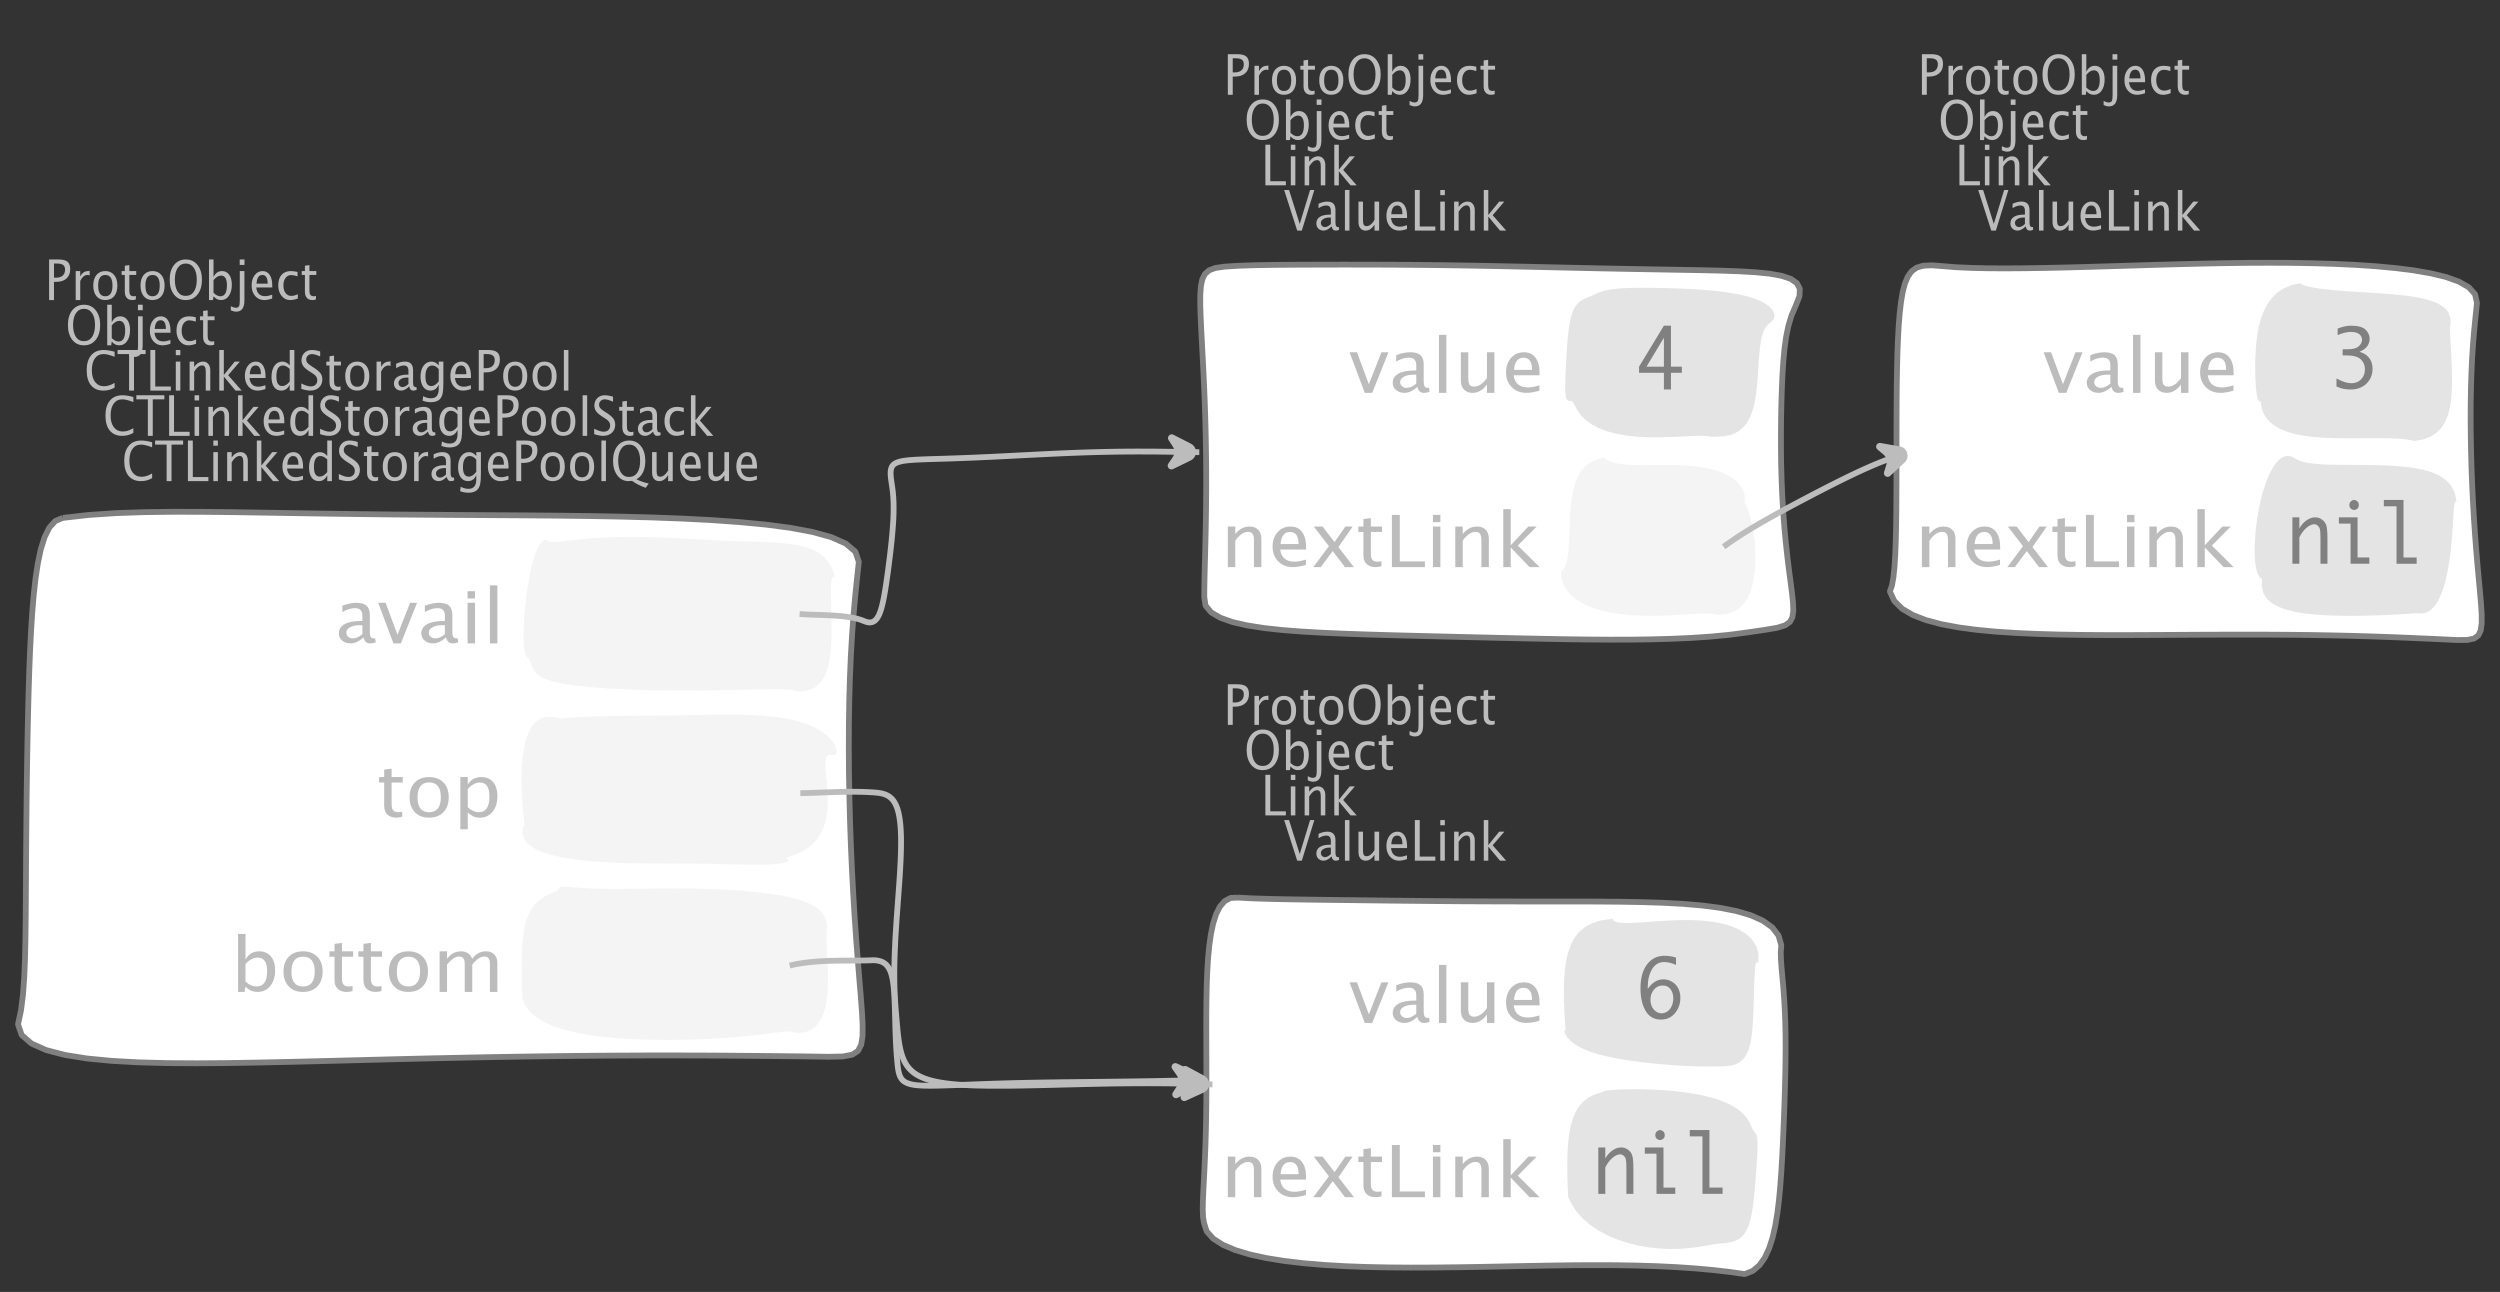 <?xml version="1.0" encoding="UTF-8"?>
<svg xmlns="http://www.w3.org/2000/svg" xmlns:xlink="http://www.w3.org/1999/xlink" width="431.007pt" height="222.73pt" viewBox="0 0 431.007 222.73" version="1.1">
<rect x="0" y="0" width="431.007" height="222.73" fill="#333333" stroke="none"/>
<defs>
<g>
<symbol overflow="visible" id="glyph0-0">
<path style="stroke:none;" d="M 1.031 0 L 1.031 -5.25 L 5.25 -5.25 L 5.25 0 Z M 1.281 -0.25 L 5 -0.25 L 5 -5 L 1.281 -5 Z M 1.281 -0.25 "/>
</symbol>
<symbol overflow="visible" id="glyph0-1">
<path style="stroke:none;" d="M 0.766 0 L 0.766 -7 L 2.391 -7 C 3.109 -7 3.625 -6.867 3.938 -6.609 C 4.25 -6.348 4.406 -5.914 4.406 -5.312 C 4.406 -4.633 4.191 -4.102 3.766 -3.719 C 3.336 -3.332 2.742 -3.141 1.984 -3.141 L 1.609 -3.141 L 1.609 0 Z M 1.609 -3.859 L 1.953 -3.859 C 2.453 -3.859 2.836 -3.977 3.109 -4.219 C 3.379 -4.469 3.516 -4.812 3.516 -5.25 C 3.516 -5.625 3.406 -5.891 3.188 -6.047 C 2.977 -6.211 2.625 -6.297 2.125 -6.297 L 1.609 -6.297 Z M 1.609 -3.859 "/>
</symbol>
<symbol overflow="visible" id="glyph0-2">
<path style="stroke:none;" d="M 0.797 0 L 0.797 -5 L 1.578 -5 L 1.578 -4.062 C 1.891 -4.688 2.348 -5 2.953 -5 C 3.035 -5 3.117 -5.023 3.203 -5.078 L 3.203 -4.25 C 3.066 -4.301 2.945 -4.328 2.844 -4.328 C 2.344 -4.328 1.922 -3.984 1.578 -3.297 L 1.578 0 Z M 0.797 0 "/>
</symbol>
<symbol overflow="visible" id="glyph0-3">
<path style="stroke:none;" d="M 2.5 0 C 1.875 0 1.375 -0.223 1 -0.672 C 0.633 -1.129 0.453 -1.738 0.453 -2.5 C 0.453 -3.27 0.633 -3.879 1 -4.328 C 1.375 -4.773 1.883 -5 2.531 -5 C 3.164 -5 3.672 -4.773 4.047 -4.328 C 4.422 -3.879 4.609 -3.27 4.609 -2.5 C 4.609 -1.719 4.422 -1.102 4.047 -0.656 C 3.672 -0.219 3.156 0 2.5 0 Z M 2.516 -0.656 C 3.348 -0.656 3.766 -1.27 3.766 -2.5 C 3.766 -3.719 3.352 -4.328 2.531 -4.328 C 1.707 -4.328 1.297 -3.711 1.297 -2.484 C 1.297 -1.266 1.703 -0.656 2.516 -0.656 Z M 2.516 -0.656 "/>
</symbol>
<symbol overflow="visible" id="glyph0-4">
<path style="stroke:none;" d="M 2.734 -0.719 L 2.734 -0.109 C 2.598 -0.066 2.484 -0.035 2.391 -0.016 C 2.305 -0.004 2.211 0 2.109 0 C 1.766 0 1.484 -0.094 1.266 -0.281 C 0.973 -0.531 0.828 -0.922 0.828 -1.453 L 0.828 -4.328 L 0.281 -4.328 L 0.281 -5 L 0.828 -5 L 0.828 -5.922 L 1.609 -6.031 L 1.609 -5 L 2.797 -5 L 2.797 -4.328 L 1.609 -4.328 L 1.609 -1.625 C 1.609 -1.281 1.664 -1.035 1.781 -0.891 C 1.832 -0.816 1.91 -0.758 2.016 -0.719 C 2.117 -0.676 2.234 -0.656 2.359 -0.656 C 2.461 -0.656 2.586 -0.676 2.734 -0.719 Z M 2.734 -0.719 "/>
</symbol>
<symbol overflow="visible" id="glyph0-5">
<path style="stroke:none;" d="M 3.172 0 C 2.336 0 1.672 -0.316 1.172 -0.953 C 0.672 -1.598 0.422 -2.445 0.422 -3.5 C 0.422 -4.562 0.672 -5.41 1.172 -6.047 C 1.68 -6.68 2.359 -7 3.203 -7 C 4.047 -7 4.719 -6.68 5.219 -6.047 C 5.727 -5.41 5.984 -4.566 5.984 -3.516 C 5.984 -2.441 5.727 -1.586 5.219 -0.953 C 4.719 -0.316 4.035 0 3.172 0 Z M 3.172 -0.719 C 3.785 -0.719 4.258 -0.961 4.594 -1.453 C 4.926 -1.941 5.094 -2.629 5.094 -3.516 C 5.094 -4.391 4.922 -5.07 4.578 -5.562 C 4.242 -6.051 3.785 -6.297 3.203 -6.297 C 2.609 -6.297 2.145 -6.047 1.812 -5.547 C 1.477 -5.055 1.312 -4.379 1.312 -3.516 C 1.312 -2.641 1.473 -1.953 1.797 -1.453 C 2.129 -0.961 2.586 -0.719 3.172 -0.719 Z M 3.172 -0.719 "/>
</symbol>
<symbol overflow="visible" id="glyph0-6">
<path style="stroke:none;" d="M 0.797 0 L 0.797 -7 L 1.578 -7 L 1.578 -3.969 C 1.91 -4.656 2.398 -5 3.047 -5 C 3.566 -5 3.977 -4.785 4.281 -4.359 C 4.582 -3.941 4.734 -3.367 4.734 -2.641 C 4.734 -1.848 4.562 -1.207 4.219 -0.719 C 3.883 -0.238 3.438 0 2.875 0 C 2.352 0 1.922 -0.219 1.578 -0.656 L 1.484 0 Z M 1.578 -1.25 C 1.984 -0.852 2.375 -0.656 2.75 -0.656 C 3.508 -0.656 3.891 -1.285 3.891 -2.547 C 3.891 -3.66 3.551 -4.219 2.875 -4.219 C 2.438 -4.219 2.004 -3.957 1.578 -3.438 Z M 1.578 -1.25 "/>
</symbol>
<symbol overflow="visible" id="glyph0-7">
<path style="stroke:none;" d="M -0.625 1.766 L -0.625 1.062 C -0.25 1.238 0.031 1.328 0.219 1.328 C 0.5 1.328 0.688 1.242 0.781 1.078 C 0.875 0.91 0.922 0.57 0.922 0.062 L 0.922 -5 L 1.719 -5 L 1.719 0.047 C 1.719 1.348 1.242 2 0.297 2 C 0.016 2 -0.289 1.922 -0.625 1.766 Z M 0.906 -6.062 L 0.906 -7 L 1.734 -7 L 1.734 -6.062 Z M 0.906 -6.062 "/>
</symbol>
<symbol overflow="visible" id="glyph0-8">
<path style="stroke:none;" d="M 4 -0.266 C 3.469 -0.086 3.008 0 2.625 0 C 1.988 0 1.469 -0.234 1.062 -0.703 C 0.656 -1.172 0.453 -1.773 0.453 -2.516 C 0.453 -3.242 0.629 -3.836 0.984 -4.297 C 1.336 -4.766 1.797 -5 2.359 -5 C 2.879 -5 3.285 -4.773 3.578 -4.328 C 3.867 -3.891 4.016 -3.27 4.016 -2.469 L 4.016 -2.172 L 1.25 -2.172 C 1.363 -1.172 1.875 -0.672 2.781 -0.672 C 3.102 -0.672 3.508 -0.754 4 -0.922 Z M 1.297 -2.828 L 3.219 -2.828 C 3.219 -3.828 2.914 -4.328 2.312 -4.328 C 1.695 -4.328 1.359 -3.828 1.297 -2.828 Z M 1.297 -2.828 "/>
</symbol>
<symbol overflow="visible" id="glyph0-9">
<path style="stroke:none;" d="M 2.5 0 C 1.906 0 1.414 -0.238 1.031 -0.719 C 0.645 -1.195 0.453 -1.797 0.453 -2.516 C 0.453 -3.297 0.641 -3.906 1.016 -4.344 C 1.398 -4.781 1.941 -5 2.641 -5 C 2.973 -5 3.352 -4.945 3.781 -4.844 L 3.781 -4.094 C 3.332 -4.238 2.969 -4.312 2.688 -4.312 C 2.281 -4.312 1.953 -4.145 1.703 -3.812 C 1.461 -3.488 1.344 -3.051 1.344 -2.5 C 1.344 -1.969 1.469 -1.535 1.719 -1.203 C 1.969 -0.879 2.297 -0.719 2.703 -0.719 C 3.066 -0.719 3.441 -0.816 3.828 -1.016 L 3.828 -0.266 C 3.316 -0.086 2.875 0 2.5 0 Z M 2.5 0 "/>
</symbol>
<symbol overflow="visible" id="glyph0-10">
<path style="stroke:none;" d="M 3.312 0 C 2.395 0 1.68 -0.301 1.172 -0.906 C 0.672 -1.52 0.422 -2.383 0.422 -3.5 C 0.422 -4.602 0.676 -5.461 1.188 -6.078 C 1.695 -6.691 2.422 -7 3.359 -7 C 3.891 -7 4.516 -6.898 5.234 -6.703 L 5.234 -5.828 C 4.422 -6.141 3.789 -6.297 3.344 -6.297 C 2.695 -6.297 2.195 -6.051 1.844 -5.562 C 1.488 -5.07 1.312 -4.379 1.312 -3.484 C 1.312 -2.641 1.5 -1.973 1.875 -1.484 C 2.258 -0.992 2.773 -0.75 3.422 -0.75 C 3.992 -0.75 4.598 -0.941 5.234 -1.328 L 5.234 -0.516 C 4.648 -0.172 4.008 0 3.312 0 Z M 3.312 0 "/>
</symbol>
<symbol overflow="visible" id="glyph0-11">
<path style="stroke:none;" d="M 2.047 0 L 2.047 -6.297 L 0.062 -6.297 L 0.062 -7 L 4.891 -7 L 4.891 -6.297 L 2.891 -6.297 L 2.891 0 Z M 2.047 0 "/>
</symbol>
<symbol overflow="visible" id="glyph0-12">
<path style="stroke:none;" d="M 0.766 0 L 0.766 -7 L 1.609 -7 L 1.609 -0.703 L 4.297 -0.703 L 4.297 0 Z M 0.766 0 "/>
</symbol>
<symbol overflow="visible" id="glyph0-13">
<path style="stroke:none;" d="M 0.797 0 L 0.797 -5 L 1.578 -5 L 1.578 0 Z M 0.797 -6.109 L 0.797 -7 L 1.578 -7 L 1.578 -6.109 Z M 0.797 -6.109 "/>
</symbol>
<symbol overflow="visible" id="glyph0-14">
<path style="stroke:none;" d="M 0.797 0 L 0.797 -5 L 1.578 -5 L 1.578 -4.078 C 2.004 -4.691 2.52 -5 3.125 -5 C 3.5 -5 3.797 -4.863 4.016 -4.594 C 4.242 -4.32 4.359 -3.961 4.359 -3.516 L 4.359 0 L 3.578 0 L 3.578 -3.297 C 3.578 -3.672 3.523 -3.938 3.422 -4.094 C 3.328 -4.258 3.172 -4.344 2.953 -4.344 C 2.473 -4.344 2.016 -3.977 1.578 -3.25 L 1.578 0 Z M 0.797 0 "/>
</symbol>
<symbol overflow="visible" id="glyph0-15">
<path style="stroke:none;" d="M 0.797 0 L 0.797 -7 L 1.578 -7 L 1.578 -2.688 L 3.453 -5 L 4.344 -5 L 2.328 -2.656 L 4.656 0 L 3.594 0 L 1.578 -2.422 L 1.578 0 Z M 0.797 0 "/>
</symbol>
<symbol overflow="visible" id="glyph0-16">
<path style="stroke:none;" d="M 3.594 0 L 3.594 -1.031 C 3.27 -0.344 2.785 0 2.141 0 C 1.609 0 1.191 -0.207 0.891 -0.625 C 0.598 -1.039 0.453 -1.617 0.453 -2.359 C 0.453 -3.148 0.617 -3.785 0.953 -4.266 C 1.297 -4.754 1.75 -5 2.312 -5 C 2.82 -5 3.25 -4.773 3.594 -4.328 L 3.594 -7 L 4.391 -7 L 4.391 0 Z M 3.594 -3.734 C 3.188 -4.129 2.797 -4.328 2.422 -4.328 C 1.672 -4.328 1.297 -3.695 1.297 -2.438 C 1.297 -1.332 1.629 -0.781 2.297 -0.781 C 2.742 -0.781 3.176 -1.039 3.594 -1.562 Z M 3.594 -3.734 "/>
</symbol>
<symbol overflow="visible" id="glyph0-17">
<path style="stroke:none;" d="M 1.938 0 C 1.531 0 1.02 -0.098 0.406 -0.297 L 0.406 -1.234 C 1.07 -0.891 1.617 -0.719 2.047 -0.719 C 2.379 -0.719 2.645 -0.812 2.844 -1 C 3.051 -1.195 3.156 -1.453 3.156 -1.766 C 3.156 -2.035 3.086 -2.258 2.953 -2.438 C 2.828 -2.625 2.586 -2.828 2.234 -3.047 L 1.812 -3.312 C 1.312 -3.633 0.957 -3.938 0.75 -4.219 C 0.539 -4.508 0.438 -4.848 0.438 -5.234 C 0.438 -5.742 0.602 -6.164 0.938 -6.5 C 1.27 -6.832 1.691 -7 2.203 -7 C 2.66 -7 3.145 -6.914 3.656 -6.75 L 3.656 -5.891 C 3.031 -6.16 2.562 -6.297 2.25 -6.297 C 1.957 -6.297 1.719 -6.207 1.531 -6.031 C 1.344 -5.852 1.25 -5.633 1.25 -5.375 C 1.25 -5.156 1.316 -4.957 1.453 -4.781 C 1.586 -4.613 1.844 -4.41 2.219 -4.172 L 2.641 -3.906 C 3.148 -3.57 3.508 -3.258 3.719 -2.969 C 3.926 -2.676 4.031 -2.328 4.031 -1.922 C 4.031 -1.348 3.836 -0.883 3.453 -0.531 C 3.066 -0.176 2.562 0 1.938 0 Z M 1.938 0 "/>
</symbol>
<symbol overflow="visible" id="glyph0-18">
<path style="stroke:none;" d="M 3.047 -0.734 C 2.566 -0.242 2.109 0 1.672 0 C 1.305 0 1.004 -0.113 0.766 -0.344 C 0.535 -0.57 0.422 -0.867 0.422 -1.234 C 0.422 -1.723 0.617 -2.098 1.016 -2.359 C 1.41 -2.617 1.984 -2.75 2.734 -2.75 L 2.922 -2.75 L 2.922 -3.406 C 2.922 -4.02 2.66 -4.328 2.141 -4.328 C 1.723 -4.328 1.273 -4.172 0.797 -3.859 L 0.797 -4.625 C 1.328 -4.875 1.828 -5 2.297 -5 C 2.785 -5 3.145 -4.875 3.375 -4.625 C 3.602 -4.383 3.719 -4.016 3.719 -3.516 L 3.719 -1.359 C 3.719 -0.859 3.859 -0.609 4.141 -0.609 C 4.172 -0.609 4.223 -0.613 4.297 -0.625 L 4.344 -0.141 C 4.164 -0.047 3.969 0 3.75 0 C 3.383 0 3.148 -0.242 3.047 -0.734 Z M 2.922 -1.141 L 2.922 -2.25 L 2.656 -2.25 C 2.227 -2.25 1.879 -2.16 1.609 -1.984 C 1.336 -1.816 1.203 -1.598 1.203 -1.328 C 1.203 -1.117 1.27 -0.945 1.406 -0.812 C 1.539 -0.676 1.703 -0.609 1.891 -0.609 C 2.223 -0.609 2.566 -0.785 2.922 -1.141 Z M 2.922 -1.141 "/>
</symbol>
<symbol overflow="visible" id="glyph0-19">
<path style="stroke:none;" d="M 0.812 1.734 L 0.906 0.969 C 1.363 1.207 1.812 1.328 2.25 1.328 C 3.145 1.328 3.594 0.789 3.594 -0.281 L 3.594 -1.047 C 3.301 -0.348 2.82 0 2.156 0 C 1.633 0 1.219 -0.219 0.906 -0.656 C 0.602 -1.094 0.453 -1.676 0.453 -2.406 C 0.453 -3.176 0.625 -3.801 0.969 -4.281 C 1.32 -4.758 1.781 -5 2.344 -5 C 2.82 -5 3.238 -4.773 3.594 -4.328 L 3.594 -5 L 4.391 -5 L 4.391 -1.328 C 4.391 -0.535 4.352 0.047 4.281 0.422 C 4.207 0.805 4.078 1.117 3.891 1.359 C 3.535 1.785 2.992 2 2.266 2 C 1.754 2 1.27 1.91 0.812 1.734 Z M 3.594 -1.609 L 3.594 -3.703 C 3.25 -4.117 2.867 -4.328 2.453 -4.328 C 2.086 -4.328 1.801 -4.156 1.594 -3.812 C 1.395 -3.477 1.297 -3.02 1.297 -2.438 C 1.297 -1.332 1.629 -0.781 2.297 -0.781 C 2.754 -0.781 3.188 -1.055 3.594 -1.609 Z M 3.594 -1.609 "/>
</symbol>
<symbol overflow="visible" id="glyph0-20">
<path style="stroke:none;" d="M 0.797 0 L 0.797 -7 L 1.578 -7 L 1.578 0 Z M 0.797 0 "/>
</symbol>
<symbol overflow="visible" id="glyph0-21">
<path style="stroke:none;" d="M 6.047 1.156 C 5.109 0.82 4.328 0.422 3.703 -0.047 C 3.453 -0.016 3.254 0 3.109 0 C 2.316 0 1.672 -0.32 1.172 -0.969 C 0.672 -1.625 0.422 -2.469 0.422 -3.5 C 0.422 -4.562 0.672 -5.41 1.172 -6.047 C 1.68 -6.68 2.359 -7 3.203 -7 C 4.047 -7 4.719 -6.68 5.219 -6.047 C 5.727 -5.41 5.984 -4.555 5.984 -3.484 C 5.984 -1.953 5.473 -0.895 4.453 -0.312 C 5.141 0.02 5.848 0.258 6.578 0.406 Z M 3.172 -0.719 C 3.785 -0.719 4.258 -0.957 4.594 -1.438 C 4.926 -1.926 5.094 -2.617 5.094 -3.516 C 5.094 -4.379 4.926 -5.055 4.594 -5.547 C 4.258 -6.047 3.797 -6.297 3.203 -6.297 C 2.609 -6.297 2.145 -6.047 1.812 -5.547 C 1.477 -5.055 1.312 -4.379 1.312 -3.516 C 1.312 -2.641 1.473 -1.953 1.797 -1.453 C 2.129 -0.961 2.586 -0.719 3.172 -0.719 Z M 3.172 -0.719 "/>
</symbol>
<symbol overflow="visible" id="glyph0-22">
<path style="stroke:none;" d="M 3.516 0 L 3.516 -1.031 C 3.098 -0.344 2.586 0 1.984 0 C 1.609 0 1.305 -0.129 1.078 -0.391 C 0.859 -0.66 0.75 -1.023 0.75 -1.484 L 0.75 -5 L 1.531 -5 L 1.531 -1.781 C 1.531 -1.406 1.578 -1.141 1.672 -0.984 C 1.773 -0.836 1.938 -0.766 2.156 -0.766 C 2.633 -0.766 3.086 -1.117 3.516 -1.828 L 3.516 -5 L 4.312 -5 L 4.312 0 Z M 3.516 0 "/>
</symbol>
<symbol overflow="visible" id="glyph0-23">
<path style="stroke:none;" d="M 2.328 0 L 0.078 -7 L 0.922 -7 L 2.766 -1.141 L 4.547 -7 L 5.281 -7 L 3.125 0 Z M 2.328 0 "/>
</symbol>
<symbol overflow="visible" id="glyph1-0">
<path style="stroke:none;" d="M 1.594 0 L 1.594 -8.422 L 8.422 -8.422 L 8.422 0 Z M 2 -0.422 L 8 -0.422 L 8 -8 L 2 -8 Z M 2 -0.422 "/>
</symbol>
<symbol overflow="visible" id="glyph1-1">
<path style="stroke:none;" d="M 4.922 -1.031 C 4.16 -0.344 3.422 0 2.703 0 C 2.117 0 1.633 -0.16 1.25 -0.484 C 0.863 -0.805 0.672 -1.219 0.672 -1.719 C 0.672 -2.406 0.992 -2.93 1.641 -3.297 C 2.285 -3.672 3.219 -3.859 4.438 -3.859 L 4.734 -3.859 L 4.734 -4.766 C 4.734 -5.641 4.312 -6.078 3.469 -6.078 C 2.789 -6.078 2.062 -5.852 1.281 -5.406 L 1.281 -6.5 C 2.145 -6.832 2.953 -7 3.703 -7 C 4.492 -7 5.078 -6.832 5.453 -6.5 C 5.828 -6.164 6.016 -5.641 6.016 -4.922 L 6.016 -1.891 C 6.016 -1.203 6.242 -0.859 6.703 -0.859 C 6.754 -0.859 6.832 -0.863 6.938 -0.875 L 7.031 -0.203 C 6.738 -0.066 6.422 0 6.078 0 C 5.473 0 5.086 -0.344 4.922 -1.031 Z M 4.734 -1.594 L 4.734 -3.141 L 4.312 -3.141 C 3.602 -3.141 3.031 -3.02 2.594 -2.781 C 2.164 -2.551 1.953 -2.238 1.953 -1.844 C 1.953 -1.57 2.062 -1.336 2.281 -1.141 C 2.5 -0.953 2.766 -0.859 3.078 -0.859 C 3.609 -0.859 4.16 -1.102 4.734 -1.594 Z M 4.734 -1.594 "/>
</symbol>
<symbol overflow="visible" id="glyph1-2">
<path style="stroke:none;" d="M 2.719 0 L 0.094 -7 L 1.375 -7 L 3.422 -1.484 L 5.594 -7 L 6.797 -7 L 4 0 Z M 2.719 0 "/>
</symbol>
<symbol overflow="visible" id="glyph1-3">
<path style="stroke:none;" d="M 1.281 0 L 1.281 -7 L 2.562 -7 L 2.562 0 Z M 1.281 -7.75 L 1.281 -9 L 2.562 -9 L 2.562 -7.75 Z M 1.281 -7.75 "/>
</symbol>
<symbol overflow="visible" id="glyph1-4">
<path style="stroke:none;" d="M 1.281 0 L 1.281 -10 L 2.562 -10 L 2.562 0 Z M 1.281 0 "/>
</symbol>
<symbol overflow="visible" id="glyph1-5">
<path style="stroke:none;" d="M 4.438 -1.016 L 4.438 -0.156 C 4.207 -0.094 4.02 -0.051 3.875 -0.031 C 3.727 -0.008 3.57 0 3.406 0 C 2.852 0 2.398 -0.133 2.047 -0.406 C 1.566 -0.758 1.328 -1.305 1.328 -2.047 L 1.328 -6.062 L 0.453 -6.062 L 0.453 -7 L 1.328 -7 L 1.328 -8.281 L 2.609 -8.453 L 2.609 -7 L 4.531 -7 L 4.531 -6.062 L 2.609 -6.062 L 2.609 -2.281 C 2.609 -1.801 2.703 -1.457 2.891 -1.25 C 2.973 -1.145 3.094 -1.066 3.25 -1.016 C 3.414 -0.961 3.602 -0.938 3.812 -0.938 C 3.977 -0.938 4.188 -0.961 4.438 -1.016 Z M 4.438 -1.016 "/>
</symbol>
<symbol overflow="visible" id="glyph1-6">
<path style="stroke:none;" d="M 4.047 0 C 3.035 0 2.227 -0.316 1.625 -0.953 C 1.02 -1.586 0.719 -2.438 0.719 -3.5 C 0.719 -4.582 1.02 -5.438 1.625 -6.062 C 2.227 -6.688 3.051 -7 4.094 -7 C 5.133 -7 5.957 -6.688 6.562 -6.062 C 7.164 -5.438 7.469 -4.586 7.469 -3.516 C 7.469 -2.422 7.16 -1.562 6.547 -0.938 C 5.941 -0.312 5.109 0 4.047 0 Z M 4.062 -0.938 C 5.426 -0.938 6.109 -1.797 6.109 -3.516 C 6.109 -5.223 5.438 -6.078 4.094 -6.078 C 2.758 -6.078 2.094 -5.219 2.094 -3.5 C 2.094 -1.789 2.75 -0.938 4.062 -0.938 Z M 4.062 -0.938 "/>
</symbol>
<symbol overflow="visible" id="glyph1-7">
<path style="stroke:none;" d="M 1.281 2 L 1.281 -7 L 2.562 -7 L 2.562 -5.703 C 3.082 -6.566 3.867 -7 4.922 -7 C 5.773 -7 6.445 -6.707 6.938 -6.125 C 7.426 -5.539 7.672 -4.738 7.672 -3.719 C 7.672 -2.602 7.391 -1.703 6.828 -1.016 C 6.273 -0.336 5.551 0 4.656 0 C 3.812 0 3.113 -0.312 2.562 -0.938 L 2.562 2 Z M 2.562 -1.797 C 3.219 -1.223 3.848 -0.938 4.453 -0.938 C 5.68 -0.938 6.297 -1.844 6.297 -3.656 C 6.297 -5.258 5.75 -6.062 4.656 -6.062 C 3.938 -6.062 3.238 -5.688 2.562 -4.938 Z M 2.562 -1.797 "/>
</symbol>
<symbol overflow="visible" id="glyph1-8">
<path style="stroke:none;" d="M 1.281 0 L 1.281 -10 L 2.562 -10 L 2.562 -5.578 C 3.082 -6.523 3.867 -7 4.922 -7 C 5.773 -7 6.445 -6.707 6.938 -6.125 C 7.426 -5.539 7.672 -4.738 7.672 -3.719 C 7.672 -2.602 7.391 -1.703 6.828 -1.016 C 6.273 -0.336 5.551 0 4.656 0 C 3.812 0 3.113 -0.312 2.562 -0.938 L 2.406 0 Z M 2.562 -1.766 C 3.219 -1.211 3.848 -0.938 4.453 -0.938 C 5.68 -0.938 6.297 -1.82 6.297 -3.594 C 6.297 -5.145 5.75 -5.922 4.656 -5.922 C 3.938 -5.922 3.238 -5.555 2.562 -4.828 Z M 2.562 -1.766 "/>
</symbol>
<symbol overflow="visible" id="glyph1-9">
<path style="stroke:none;" d="M 1.281 0 L 1.281 -7 L 2.562 -7 L 2.562 -5.703 C 3.188 -6.566 3.988 -7 4.969 -7 C 5.914 -7 6.562 -6.566 6.906 -5.703 C 7.508 -6.566 8.301 -7 9.281 -7 C 9.895 -7 10.375 -6.816 10.719 -6.453 C 11.062 -6.098 11.234 -5.602 11.234 -4.969 L 11.234 0 L 9.953 0 L 9.953 -4.906 C 9.953 -5.707 9.633 -6.109 9 -6.109 C 8.332 -6.109 7.633 -5.641 6.906 -4.703 L 6.906 0 L 5.609 0 L 5.609 -4.906 C 5.609 -5.707 5.285 -6.109 4.641 -6.109 C 3.992 -6.109 3.301 -5.641 2.562 -4.703 L 2.562 0 Z M 1.281 0 "/>
</symbol>
<symbol overflow="visible" id="glyph1-10">
<path style="stroke:none;" d="M 5.703 0 L 5.703 -1.453 C 5.016 -0.484 4.188 0 3.219 0 C 2.602 0 2.113 -0.188 1.75 -0.562 C 1.383 -0.938 1.203 -1.445 1.203 -2.094 L 1.203 -7 L 2.484 -7 L 2.484 -2.484 C 2.484 -1.973 2.562 -1.609 2.719 -1.391 C 2.875 -1.18 3.129 -1.078 3.484 -1.078 C 4.266 -1.078 5.004 -1.57 5.703 -2.562 L 5.703 -7 L 6.984 -7 L 6.984 0 Z M 5.703 0 "/>
</symbol>
<symbol overflow="visible" id="glyph1-11">
<path style="stroke:none;" d="M 6.469 -0.375 C 5.602 -0.125 4.863 0 4.25 0 C 3.207 0 2.359 -0.328 1.703 -0.984 C 1.047 -1.641 0.719 -2.484 0.719 -3.516 C 0.719 -4.535 1.004 -5.367 1.578 -6.016 C 2.16 -6.672 2.906 -7 3.812 -7 C 4.664 -7 5.328 -6.688 5.797 -6.062 C 6.266 -5.445 6.5 -4.566 6.5 -3.422 L 6.484 -3.031 L 2.031 -3.031 C 2.219 -1.633 3.039 -0.938 4.5 -0.938 C 5.031 -0.938 5.688 -1.055 6.469 -1.297 Z M 2.094 -3.969 L 5.203 -3.969 C 5.203 -5.363 4.711 -6.062 3.734 -6.062 C 2.754 -6.062 2.207 -5.363 2.094 -3.969 Z M 2.094 -3.969 "/>
</symbol>
<symbol overflow="visible" id="glyph1-12">
<path style="stroke:none;" d="M 1.281 0 L 1.281 -7 L 2.562 -7 L 2.562 -5.703 C 3.238 -6.566 4.066 -7 5.047 -7 C 5.66 -7 6.148 -6.812 6.516 -6.438 C 6.879 -6.062 7.062 -5.555 7.062 -4.922 L 7.062 0 L 5.781 0 L 5.781 -4.625 C 5.781 -5.145 5.703 -5.516 5.547 -5.734 C 5.391 -5.961 5.133 -6.078 4.781 -6.078 C 4 -6.078 3.258 -5.566 2.562 -4.547 L 2.562 0 Z M 1.281 0 "/>
</symbol>
<symbol overflow="visible" id="glyph1-13">
<path style="stroke:none;" d="M 0.312 0 L 3 -3.609 L 0.391 -7 L 1.906 -7 L 3.969 -4.312 L 5.844 -7 L 7.094 -7 L 4.641 -3.453 L 7.312 0 L 5.781 0 L 3.656 -2.766 L 1.594 0 Z M 0.312 0 "/>
</symbol>
<symbol overflow="visible" id="glyph1-14">
<path style="stroke:none;" d="M 1.25 0 L 1.25 -9 L 2.609 -9 L 2.609 -0.984 L 6.938 -0.984 L 6.938 0 Z M 1.25 0 "/>
</symbol>
<symbol overflow="visible" id="glyph1-15">
<path style="stroke:none;" d="M 1.281 0 L 1.281 -10 L 2.562 -10 L 2.562 -3.766 L 5.594 -7 L 7.031 -7 L 3.781 -3.719 L 7.531 0 L 5.812 0 L 2.562 -3.391 L 2.562 0 Z M 1.281 0 "/>
</symbol>
<symbol overflow="visible" id="glyph2-0">
<path style="stroke:none;" d="M 5.891 0 L 0.953 0 L 0.953 -10.047 L 5.891 -10.047 Z M 4.922 -9.078 L 1.938 -9.078 L 1.938 -0.969 L 4.922 -0.969 Z M 4.922 -9.078 "/>
</symbol>
<symbol overflow="visible" id="glyph2-1">
<path style="stroke:none;" d="M 0.938 -0.516 L 0.938 -1.906 C 1.938 -1.352 2.801 -1.078 3.531 -1.078 C 4.195 -1.078 4.75 -1.301 5.188 -1.75 C 5.625 -2.207 5.844 -2.781 5.844 -3.469 C 5.844 -4.176 5.602 -4.754 5.125 -5.203 C 4.645 -5.648 3.828 -5.875 2.672 -5.875 L 2 -5.875 L 2 -6.938 L 2.938 -6.938 C 3.781 -6.938 4.391 -7.102 4.766 -7.438 C 5.148 -7.781 5.344 -8.16 5.344 -8.578 C 5.344 -8.953 5.188 -9.27 4.875 -9.531 C 4.562 -9.789 4.086 -9.922 3.453 -9.922 C 2.734 -9.922 1.961 -9.738 1.141 -9.375 L 1.141 -10.5 C 1.961 -10.832 2.719 -11 3.406 -11 C 4.633 -11 5.484 -10.77 5.953 -10.312 C 6.422 -9.852 6.656 -9.332 6.656 -8.75 C 6.656 -8.312 6.531 -7.898 6.281 -7.516 C 6.031 -7.129 5.57 -6.789 4.906 -6.5 C 5.5 -6.312 5.941 -6.078 6.234 -5.797 C 6.535 -5.523 6.766 -5.203 6.922 -4.828 C 7.078 -4.453 7.156 -4.031 7.156 -3.562 C 7.156 -2.531 6.801 -1.676 6.094 -1 C 5.395 -0.332 4.492 0 3.391 0 C 3.066 0 2.711 -0.023 2.328 -0.078 C 1.953 -0.129 1.488 -0.273 0.938 -0.516 Z M 0.938 -0.516 "/>
</symbol>
<symbol overflow="visible" id="glyph2-2">
<path style="stroke:none;" d="M 1.016 0 L 1.016 -8 L 2.219 -8 L 2.219 -6.094 C 2.562 -6.695 2.977 -7.164 3.469 -7.5 C 3.957 -7.832 4.453 -8 4.953 -8 C 5.379 -8 5.766 -7.875 6.109 -7.625 C 6.461 -7.383 6.707 -7.066 6.844 -6.672 C 6.988 -6.273 7.062 -5.5 7.062 -4.344 L 7.062 0 L 5.859 0 L 5.859 -4.516 C 5.859 -5.254 5.82 -5.742 5.75 -5.984 C 5.688 -6.223 5.562 -6.422 5.375 -6.578 C 5.195 -6.734 5.004 -6.812 4.797 -6.812 C 4.367 -6.812 3.91 -6.598 3.422 -6.172 C 2.93 -5.742 2.531 -5.203 2.219 -4.547 L 2.219 0 Z M 1.016 0 "/>
</symbol>
<symbol overflow="visible" id="glyph2-3">
<path style="stroke:none;" d="M 3.047 0 L 3.047 -6.922 L 1.031 -6.922 L 1.031 -8 L 4.25 -8 L 4.25 -1.078 L 6.281 -1.078 L 6.281 0 Z M 2.844 -10.125 C 2.844 -10.414 2.938 -10.633 3.125 -10.781 C 3.312 -10.926 3.488 -11 3.656 -11 C 3.82 -11 4 -10.926 4.188 -10.781 C 4.375 -10.633 4.469 -10.414 4.469 -10.125 C 4.469 -9.832 4.375 -9.613 4.188 -9.469 C 4 -9.332 3.82 -9.266 3.656 -9.266 C 3.488 -9.266 3.312 -9.332 3.125 -9.469 C 2.938 -9.613 2.844 -9.832 2.844 -10.125 Z M 2.844 -10.125 "/>
</symbol>
<symbol overflow="visible" id="glyph2-4">
<path style="stroke:none;" d="M 2.969 0 L 2.969 -9.906 L 0.781 -9.906 L 0.781 -11 L 4.172 -11 L 4.172 -1.078 L 6.438 -1.078 L 6.438 0 Z M 2.969 0 "/>
</symbol>
<symbol overflow="visible" id="glyph2-5">
<path style="stroke:none;" d="M 1.906 -5.281 C 2.219 -5.77 2.602 -6.164 3.062 -6.469 C 3.52 -6.781 4.031 -6.938 4.594 -6.938 C 5.113 -6.938 5.609 -6.801 6.078 -6.531 C 6.547 -6.258 6.906 -5.883 7.156 -5.406 C 7.406 -4.926 7.531 -4.375 7.531 -3.75 C 7.531 -2.738 7.223 -1.859 6.609 -1.109 C 5.992 -0.367 5.188 0 4.188 0 C 3.008 0 2.125 -0.504 1.531 -1.516 C 0.945 -2.535 0.656 -3.828 0.656 -5.391 C 0.656 -7.117 1.023 -8.484 1.766 -9.484 C 2.516 -10.492 3.523 -11 4.797 -11 C 5.473 -11 6.133 -10.895 6.781 -10.688 L 6.781 -9.422 C 6.051 -9.754 5.367 -9.922 4.734 -9.922 C 3.836 -9.922 3.141 -9.504 2.641 -8.672 C 2.148 -7.848 1.906 -6.805 1.906 -5.547 Z M 4.281 -1.078 C 4.602 -1.078 4.926 -1.176 5.25 -1.375 C 5.582 -1.582 5.844 -1.895 6.031 -2.312 C 6.219 -2.727 6.312 -3.18 6.312 -3.672 C 6.312 -4.305 6.148 -4.832 5.828 -5.25 C 5.516 -5.664 5.066 -5.875 4.484 -5.875 C 3.867 -5.875 3.363 -5.633 2.969 -5.156 C 2.57 -4.676 2.375 -4.098 2.375 -3.422 C 2.375 -2.734 2.566 -2.172 2.953 -1.734 C 3.336 -1.297 3.781 -1.078 4.281 -1.078 Z M 4.281 -1.078 "/>
</symbol>
<symbol overflow="visible" id="glyph2-6">
<path style="stroke:none;" d="M 4.594 0 L 4.594 -2.875 L 0.312 -2.875 L 0.312 -3.938 L 4.594 -11 L 5.812 -11 L 5.812 -3.938 L 7.688 -3.938 L 7.688 -2.875 L 5.812 -2.875 L 5.812 0 Z M 4.594 -3.938 L 4.594 -8.922 L 1.594 -3.938 Z M 4.594 -3.938 "/>
</symbol>
</g>
</defs>
<g id="surface2021912">
<g style="fill:rgb(74.096%,73.705%,73.705%);fill-opacity:1;">
  <use xlink:href="#glyph0-1" x="7.7" y="51.732"/>
  <use xlink:href="#glyph0-2" x="12.255" y="51.732"/>
  <use xlink:href="#glyph0-3" x="15.627" y="51.732"/>
  <use xlink:href="#glyph0-4" x="20.688" y="51.732"/>
  <use xlink:href="#glyph0-3" x="23.771" y="51.732"/>
  <use xlink:href="#glyph0-5" x="28.832" y="51.732"/>
  <use xlink:href="#glyph0-6" x="35.234" y="51.732"/>
  <use xlink:href="#glyph0-7" x="40.42" y="51.732"/>
  <use xlink:href="#glyph0-8" x="42.927" y="51.732"/>
  <use xlink:href="#glyph0-9" x="47.518" y="51.732"/>
  <use xlink:href="#glyph0-4" x="51.739" y="51.732"/>
</g>
<g style="fill:rgb(74.096%,73.705%,73.705%);fill-opacity:1;">
  <use xlink:href="#glyph0-5" x="11.286" y="59.536"/>
  <use xlink:href="#glyph0-6" x="17.688" y="59.536"/>
  <use xlink:href="#glyph0-7" x="22.874" y="59.536"/>
  <use xlink:href="#glyph0-8" x="25.381" y="59.536"/>
  <use xlink:href="#glyph0-9" x="29.972" y="59.536"/>
  <use xlink:href="#glyph0-4" x="34.193" y="59.536"/>
</g>
<g style="fill:rgb(74.096%,73.705%,73.705%);fill-opacity:1;">
  <use xlink:href="#glyph0-10" x="14.522" y="67.34"/>
  <use xlink:href="#glyph0-11" x="20.208" y="67.34"/>
  <use xlink:href="#glyph0-12" x="25.157" y="67.34"/>
  <use xlink:href="#glyph0-13" x="29.512" y="67.34"/>
  <use xlink:href="#glyph0-14" x="31.894" y="67.34"/>
  <use xlink:href="#glyph0-15" x="37.008" y="67.34"/>
  <use xlink:href="#glyph0-8" x="41.764" y="67.34"/>
  <use xlink:href="#glyph0-16" x="46.355" y="67.34"/>
  <use xlink:href="#glyph0-17" x="51.542" y="67.34"/>
  <use xlink:href="#glyph0-4" x="55.98" y="67.34"/>
  <use xlink:href="#glyph0-3" x="59.062" y="67.34"/>
  <use xlink:href="#glyph0-2" x="64.124" y="67.34"/>
  <use xlink:href="#glyph0-18" x="67.495" y="67.34"/>
  <use xlink:href="#glyph0-19" x="72.046" y="67.34"/>
  <use xlink:href="#glyph0-8" x="77.184" y="67.34"/>
  <use xlink:href="#glyph0-1" x="81.775" y="67.34"/>
  <use xlink:href="#glyph0-3" x="86.291" y="67.34"/>
  <use xlink:href="#glyph0-3" x="91.353" y="67.34"/>
  <use xlink:href="#glyph0-20" x="96.415" y="67.34"/>
</g>
<g style="fill:rgb(74.096%,73.705%,73.705%);fill-opacity:1;">
  <use xlink:href="#glyph0-10" x="17.758" y="75.144"/>
  <use xlink:href="#glyph0-11" x="23.444" y="75.144"/>
  <use xlink:href="#glyph0-12" x="28.393" y="75.144"/>
  <use xlink:href="#glyph0-13" x="32.748" y="75.144"/>
  <use xlink:href="#glyph0-14" x="35.13" y="75.144"/>
  <use xlink:href="#glyph0-15" x="40.244" y="75.144"/>
  <use xlink:href="#glyph0-8" x="45" y="75.144"/>
  <use xlink:href="#glyph0-16" x="49.591" y="75.144"/>
  <use xlink:href="#glyph0-17" x="54.778" y="75.144"/>
  <use xlink:href="#glyph0-4" x="59.216" y="75.144"/>
  <use xlink:href="#glyph0-3" x="62.298" y="75.144"/>
  <use xlink:href="#glyph0-2" x="67.36" y="75.144"/>
  <use xlink:href="#glyph0-18" x="70.731" y="75.144"/>
  <use xlink:href="#glyph0-19" x="75.282" y="75.144"/>
  <use xlink:href="#glyph0-8" x="80.42" y="75.144"/>
  <use xlink:href="#glyph0-1" x="85.011" y="75.144"/>
  <use xlink:href="#glyph0-3" x="89.527" y="75.144"/>
  <use xlink:href="#glyph0-3" x="94.589" y="75.144"/>
  <use xlink:href="#glyph0-20" x="99.651" y="75.144"/>
  <use xlink:href="#glyph0-17" x="102.033" y="75.144"/>
  <use xlink:href="#glyph0-4" x="106.471" y="75.144"/>
  <use xlink:href="#glyph0-18" x="109.553" y="75.144"/>
  <use xlink:href="#glyph0-9" x="114.104" y="75.144"/>
  <use xlink:href="#glyph0-15" x="118.324" y="75.144"/>
</g>
<g style="fill:rgb(74.096%,73.705%,73.705%);fill-opacity:1;">
  <use xlink:href="#glyph0-10" x="20.994" y="82.948"/>
  <use xlink:href="#glyph0-11" x="26.68" y="82.948"/>
  <use xlink:href="#glyph0-12" x="31.629" y="82.948"/>
  <use xlink:href="#glyph0-13" x="35.984" y="82.948"/>
  <use xlink:href="#glyph0-14" x="38.366" y="82.948"/>
  <use xlink:href="#glyph0-15" x="43.48" y="82.948"/>
  <use xlink:href="#glyph0-8" x="48.236" y="82.948"/>
  <use xlink:href="#glyph0-16" x="52.827" y="82.948"/>
  <use xlink:href="#glyph0-17" x="58.014" y="82.948"/>
  <use xlink:href="#glyph0-4" x="62.452" y="82.948"/>
  <use xlink:href="#glyph0-3" x="65.534" y="82.948"/>
  <use xlink:href="#glyph0-2" x="70.596" y="82.948"/>
  <use xlink:href="#glyph0-18" x="73.967" y="82.948"/>
  <use xlink:href="#glyph0-19" x="78.518" y="82.948"/>
  <use xlink:href="#glyph0-8" x="83.656" y="82.948"/>
  <use xlink:href="#glyph0-1" x="88.247" y="82.948"/>
  <use xlink:href="#glyph0-3" x="92.763" y="82.948"/>
  <use xlink:href="#glyph0-3" x="97.825" y="82.948"/>
  <use xlink:href="#glyph0-20" x="102.887" y="82.948"/>
  <use xlink:href="#glyph0-21" x="105.269" y="82.948"/>
  <use xlink:href="#glyph0-22" x="111.67" y="82.948"/>
  <use xlink:href="#glyph0-8" x="116.784" y="82.948"/>
  <use xlink:href="#glyph0-22" x="121.375" y="82.948"/>
  <use xlink:href="#glyph0-8" x="126.489" y="82.948"/>
</g>
<path style="fill-rule:evenodd;fill:rgb(100%,100%,100%);fill-opacity:1;stroke-width:1;stroke-linecap:butt;stroke-linejoin:bevel;stroke:rgb(50.049%,50.049%,50.049%);stroke-opacity:1;stroke-miterlimit:10;" d="M -65.028 -46.766 L -66.321 -46.227 L -67.349 -45.074 L -68.165 -43.418 L -68.81 -41.344 L -69.321 -38.934 L -69.724 -36.246 L -70.044 -33.344 L -70.298 -30.262 L -70.501 -27.043 L -70.665 -23.711 L -70.798 -20.297 L -70.907 -16.816 L -70.997 -13.281 L -71.075 -9.707 L -71.142 -6.105 L -71.196 -2.48 L -71.247 1.152 L -71.286 4.785 L -71.317 8.414 L -71.345 12.023 L -71.364 15.602 L -71.388 19.133 L -71.415 22.602 L -71.458 25.984 L -71.532 29.254 L -71.661 32.383 L -71.872 35.336 L -72.212 38.078 L -72.735 40.555 L -72.095 42.395 L -70.411 43.855 L -67.872 44.984 L -64.63 45.828 L -60.821 46.434 L -56.556 46.844 L -51.931 47.098 L -47.013 47.227 L -41.876 47.258 L -36.571 47.219 L -31.138 47.129 L -25.614 47.012 L -20.024 46.871 L -14.399 46.727 L -8.755 46.582 L -3.11 46.445 L 2.526 46.32 L 8.136 46.207 L 13.702 46.113 L 19.222 46.035 L 24.671 45.973 L 30.042 45.934 L 35.311 45.91 L 40.456 45.906 L 45.456 45.918 L 50.276 45.949 L 54.882 45.988 L 59.226 46.035 L 63.253 46.078 L 66.94 46.137 L 69.448 46.082 L 71.085 45.777 L 72.085 45.125 L 72.632 44.066 L 72.866 42.582 L 72.882 40.664 L 72.761 38.344 L 72.554 35.641 L 72.3 32.598 L 72.03 29.258 L 71.753 25.672 L 71.491 21.879 L 71.253 17.926 L 71.038 13.855 L 70.854 9.703 L 70.706 5.504 L 70.597 1.289 L 70.522 -2.914 L 70.495 -7.082 L 70.511 -11.188 L 70.573 -15.215 L 70.686 -19.137 L 70.847 -22.934 L 71.058 -26.59 L 71.315 -30.07 L 71.608 -33.352 L 71.921 -36.402 L 72.226 -39.188 L 71.624 -40.949 L 69.968 -42.348 L 67.448 -43.461 L 64.229 -44.344 L 60.452 -45.051 L 56.229 -45.609 L 51.655 -46.047 L 46.804 -46.391 L 41.737 -46.652 L 36.507 -46.848 L 31.151 -46.988 L 25.702 -47.09 L 20.186 -47.156 L 14.62 -47.203 L 9.022 -47.238 L 3.409 -47.273 L -2.216 -47.309 L -7.833 -47.355 L -13.435 -47.418 L -19.009 -47.492 L -24.544 -47.578 L -30.021 -47.668 L -35.427 -47.754 L -40.739 -47.812 L -45.942 -47.824 L -51.001 -47.762 L -55.892 -47.59 L -60.579 -47.273 L -65.028 -46.766 " transform="matrix(1,0,0,1,75.841,136.055)"/>
<g style="fill:rgb(74.096%,73.705%,73.705%);fill-opacity:1;">
  <use xlink:href="#glyph1-1" x="57.744" y="110.924"/>
  <use xlink:href="#glyph1-2" x="65.107" y="110.924"/>
  <use xlink:href="#glyph1-1" x="71.969" y="110.924"/>
  <use xlink:href="#glyph1-3" x="79.333" y="110.924"/>
  <use xlink:href="#glyph1-4" x="83.187" y="110.924"/>
</g>
<path style=" stroke:none;fill-rule:evenodd;fill:rgb(90.127%,89.638%,89.638%);fill-opacity:0.4;" d="M 94.574 93.312 L 94.465 93.207 L 94.332 93.129 L 94.184 93.082 L 94.016 93.078 L 93.84 93.121 L 93.656 93.219 L 93.465 93.367 L 93.27 93.574 L 93.07 93.84 L 92.875 94.16 L 92.68 94.535 L 92.488 94.965 L 92.305 95.449 L 92.121 95.98 L 91.945 96.559 L 91.777 97.176 L 91.617 97.832 L 91.465 98.523 L 91.32 99.242 L 91.184 99.984 L 91.055 100.746 L 90.934 101.523 L 90.824 102.312 L 90.723 103.105 L 90.629 103.898 L 90.547 104.688 L 90.473 105.469 L 90.406 106.238 L 90.352 106.992 L 90.309 107.723 L 90.277 108.43 L 90.258 109.109 L 90.25 109.754 L 90.258 110.367 L 90.281 110.934 L 90.32 111.461 L 90.379 111.938 L 90.457 112.359 L 90.559 112.727 L 90.684 113.035 L 90.84 113.273 L 91.023 113.438 L 91.309 113.777 L 91.5 114.254 L 91.676 114.777 L 91.902 115.305 L 92.219 115.797 L 92.645 116.246 L 93.191 116.645 L 93.859 116.988 L 94.645 117.285 L 95.543 117.543 L 96.539 117.766 L 97.625 117.961 L 98.781 118.129 L 100 118.277 L 101.273 118.406 L 102.582 118.523 L 103.93 118.625 L 105.301 118.719 L 106.695 118.797 L 108.109 118.863 L 109.539 118.922 L 110.988 118.969 L 112.453 119.008 L 113.938 119.031 L 115.441 119.051 L 116.965 119.055 L 118.504 119.055 L 120.066 119.043 L 121.641 119.023 L 123.223 119 L 124.809 118.969 L 126.383 118.938 L 127.938 118.906 L 129.449 118.875 L 130.898 118.852 L 132.266 118.832 L 133.523 118.828 L 134.645 118.836 L 135.602 118.863 L 136.371 118.922 L 136.926 119.027 L 137.254 119.203 L 138.07 119.203 L 138.797 119.129 L 139.445 118.98 L 140.023 118.77 L 140.535 118.492 L 140.984 118.16 L 141.379 117.773 L 141.723 117.34 L 142.023 116.859 L 142.281 116.344 L 142.504 115.785 L 142.691 115.199 L 142.848 114.582 L 142.98 113.941 L 143.086 113.281 L 143.172 112.602 L 143.238 111.906 L 143.289 111.199 L 143.324 110.488 L 143.352 109.77 L 143.363 109.051 L 143.367 108.336 L 143.363 107.625 L 143.355 106.922 L 143.344 106.234 L 143.324 105.559 L 143.309 104.898 L 143.289 104.262 L 143.273 103.652 L 143.262 103.066 L 143.25 102.512 L 143.246 101.992 L 143.25 101.512 L 143.262 101.07 L 143.285 100.672 L 143.32 100.324 L 143.371 100.023 L 143.441 99.781 L 143.527 99.594 L 143.637 99.473 L 143.773 99.418 L 143.938 99.43 L 143.469 98.043 L 142.84 96.922 L 142.066 96.027 L 141.176 95.324 L 140.176 94.785 L 139.094 94.379 L 137.945 94.078 L 136.742 93.859 L 135.5 93.703 L 134.23 93.59 L 132.938 93.508 L 131.633 93.449 L 130.32 93.398 L 129 93.352 L 127.68 93.309 L 126.355 93.258 L 125.031 93.203 L 123.703 93.145 L 122.367 93.078 L 121.023 93.008 L 119.672 92.938 L 118.312 92.867 L 116.938 92.801 L 115.555 92.734 L 114.164 92.68 L 112.762 92.633 L 111.352 92.598 L 109.941 92.574 L 108.531 92.57 L 107.133 92.582 L 105.746 92.617 L 104.379 92.668 L 103.039 92.742 L 101.738 92.832 L 100.484 92.941 L 99.289 93.059 L 98.168 93.184 L 97.137 93.301 L 96.223 93.398 L 95.457 93.449 L 94.887 93.434 L 94.574 93.312 "/>
<g style="fill:rgb(74.096%,73.705%,73.705%);fill-opacity:1;">
  <use xlink:href="#glyph1-5" x="64.906" y="140.968"/>
  <use xlink:href="#glyph1-6" x="69.893" y="140.968"/>
  <use xlink:href="#glyph1-7" x="78.083" y="140.968"/>
</g>
<path style=" stroke:none;fill-rule:evenodd;fill:rgb(90.127%,89.638%,89.638%);fill-opacity:0.4;" d="M 96.578 123.855 L 95.82 123.676 L 95.137 123.582 L 94.523 123.574 L 93.965 123.645 L 93.465 123.785 L 93.012 123.992 L 92.605 124.258 L 92.238 124.578 L 91.91 124.953 L 91.613 125.375 L 91.352 125.836 L 91.113 126.34 L 90.902 126.879 L 90.715 127.449 L 90.551 128.047 L 90.41 128.672 L 90.285 129.32 L 90.18 129.988 L 90.094 130.672 L 90.02 131.367 L 89.965 132.074 L 89.926 132.789 L 89.902 133.508 L 89.891 134.227 L 89.891 134.945 L 89.902 135.656 L 89.926 136.359 L 89.961 137.047 L 90.004 137.719 L 90.051 138.367 L 90.105 138.992 L 90.16 139.586 L 90.215 140.141 L 90.27 140.652 L 90.316 141.121 L 90.355 141.531 L 90.379 141.883 L 90.387 142.168 L 90.371 142.375 L 90.328 142.504 L 90.25 142.535 L 90.133 142.469 L 90.074 143.617 L 90.344 144.559 L 90.879 145.332 L 91.625 145.973 L 92.539 146.5 L 93.582 146.941 L 94.73 147.309 L 95.961 147.617 L 97.246 147.879 L 98.574 148.094 L 99.934 148.273 L 101.309 148.422 L 102.699 148.539 L 104.09 148.637 L 105.48 148.711 L 106.863 148.766 L 108.242 148.805 L 109.609 148.828 L 110.969 148.844 L 112.32 148.852 L 113.66 148.855 L 114.996 148.859 L 116.324 148.863 L 117.648 148.867 L 120.289 148.891 L 121.609 148.914 L 124.234 148.969 L 125.539 149.004 L 126.832 149.035 L 128.109 149.062 L 129.355 149.078 L 130.562 149.086 L 131.711 149.07 L 132.789 149.031 L 133.762 148.969 L 134.602 148.871 L 135.273 148.742 L 135.73 148.574 L 135.91 148.371 L 135.746 148.133 L 135.617 148 L 135.648 147.891 L 135.809 147.789 L 136.07 147.684 L 136.418 147.57 L 136.82 147.434 L 137.27 147.27 L 137.746 147.074 L 138.234 146.84 L 138.723 146.57 L 139.203 146.258 L 139.672 145.906 L 140.113 145.516 L 140.527 145.082 L 140.91 144.609 L 141.258 144.102 L 141.566 143.559 L 141.84 142.988 L 142.07 142.383 L 142.266 141.758 L 142.422 141.105 L 142.543 140.438 L 142.629 139.754 L 142.684 139.059 L 142.711 138.359 L 142.711 137.652 L 142.691 136.949 L 142.656 136.246 L 142.605 135.559 L 142.547 134.879 L 142.484 134.223 L 142.422 133.59 L 142.367 132.988 L 142.328 132.422 L 142.309 131.898 L 142.316 131.426 L 142.355 131.012 L 142.438 130.668 L 142.574 130.398 L 142.77 130.223 L 143.035 130.152 L 143.387 130.199 L 143.949 130.168 L 144.219 129.789 L 144.211 129.195 L 143.953 128.488 L 143.477 127.738 L 142.801 127 L 141.953 126.309 L 140.957 125.684 L 139.836 125.133 L 138.609 124.664 L 137.297 124.273 L 135.918 123.957 L 134.484 123.707 L 133.016 123.52 L 131.52 123.383 L 130.004 123.289 L 128.477 123.23 L 126.945 123.199 L 125.414 123.191 L 123.883 123.199 L 122.352 123.219 L 119.289 123.273 L 117.758 123.305 L 116.223 123.332 L 114.684 123.352 L 113.148 123.371 L 111.609 123.387 L 110.07 123.398 L 108.543 123.41 L 107.031 123.426 L 105.539 123.445 L 104.078 123.469 L 102.672 123.508 L 101.328 123.555 L 100.07 123.613 L 98.93 123.684 L 97.941 123.758 L 97.148 123.828 L 96.605 123.883 L 96.387 123.898 L 96.578 123.855 "/>
<g style="fill:rgb(74.096%,73.705%,73.705%);fill-opacity:1;">
  <use xlink:href="#glyph1-8" x="39.762" y="171.011"/>
  <use xlink:href="#glyph1-6" x="48.154" y="171.011"/>
  <use xlink:href="#glyph1-5" x="56.344" y="171.011"/>
  <use xlink:href="#glyph1-5" x="61.331" y="171.011"/>
  <use xlink:href="#glyph1-6" x="66.318" y="171.011"/>
  <use xlink:href="#glyph1-9" x="74.508" y="171.011"/>
</g>
<path style=" stroke:none;fill-rule:evenodd;fill:rgb(90.127%,89.638%,89.638%);fill-opacity:0.4;" d="M 96.363 153.164 L 96.254 153.355 L 96.055 153.52 L 95.789 153.672 L 95.469 153.82 L 95.109 153.977 L 94.723 154.145 L 94.32 154.336 L 93.914 154.555 L 93.508 154.805 L 93.109 155.09 L 92.727 155.41 L 92.363 155.77 L 92.023 156.172 L 91.707 156.613 L 91.418 157.094 L 91.16 157.613 L 90.93 158.172 L 90.727 158.766 L 90.555 159.391 L 90.406 160.047 L 90.285 160.73 L 90.184 161.434 L 90.109 162.16 L 90.051 162.898 L 90.008 163.648 L 89.98 164.406 L 89.969 165.16 L 89.961 165.91 L 89.965 166.648 L 89.973 167.371 L 89.98 168.066 L 89.996 168.73 L 90.008 169.355 L 90.016 169.934 L 90.027 170.457 L 90.031 170.91 L 90.035 171.289 L 90.039 171.582 L 90.035 171.773 L 90.035 171.852 L 90.035 171.621 L 90.02 171.438 L 90.016 171.691 L 90.102 172.199 L 90.312 172.84 L 90.672 173.535 L 91.18 174.227 L 91.844 174.895 L 92.645 175.516 L 93.574 176.082 L 94.621 176.59 L 95.77 177.047 L 97.004 177.445 L 98.312 177.797 L 99.68 178.102 L 101.102 178.363 L 102.566 178.586 L 104.066 178.77 L 105.59 178.922 L 107.137 179.043 L 108.699 179.137 L 110.27 179.207 L 111.848 179.254 L 113.434 179.277 L 115.012 179.285 L 116.59 179.273 L 118.156 179.242 L 119.707 179.199 L 121.242 179.141 L 122.75 179.07 L 124.227 178.98 L 125.664 178.883 L 127.059 178.773 L 128.398 178.652 L 129.68 178.523 L 130.895 178.387 L 132.027 178.254 L 133.07 178.125 L 134.012 178.004 L 134.828 177.906 L 135.504 177.836 L 136.008 177.809 L 136.301 177.836 L 136.449 177.879 L 136.688 177.938 L 136.992 177.996 L 137.352 178.039 L 137.746 178.059 L 138.168 178.043 L 138.598 177.984 L 139.031 177.883 L 139.461 177.727 L 139.875 177.516 L 140.266 177.254 L 140.637 176.934 L 140.98 176.555 L 141.293 176.125 L 141.57 175.641 L 141.82 175.105 L 142.035 174.527 L 142.219 173.902 L 142.371 173.242 L 142.492 172.547 L 142.586 171.82 L 142.656 171.07 L 142.703 170.305 L 142.73 169.523 L 142.738 168.73 L 142.734 167.941 L 142.715 167.152 L 142.691 166.371 L 142.66 165.609 L 142.625 164.867 L 142.594 164.152 L 142.559 163.473 L 142.531 162.832 L 142.508 162.242 L 142.492 161.707 L 142.488 161.23 L 142.488 160.828 L 142.504 160.5 L 142.527 160.262 L 142.559 160.117 L 142.602 160.082 L 142.656 160.16 L 142.508 158.98 L 142.152 158.008 L 141.605 157.211 L 140.887 156.551 L 140.023 156.004 L 139.035 155.547 L 137.949 155.164 L 136.777 154.84 L 135.547 154.562 L 134.266 154.328 L 132.953 154.125 L 131.613 153.949 L 130.262 153.801 L 128.898 153.668 L 127.531 153.555 L 126.16 153.457 L 124.797 153.375 L 123.434 153.309 L 122.078 153.258 L 120.727 153.215 L 119.387 153.188 L 118.051 153.172 L 116.727 153.164 L 115.406 153.168 L 114.098 153.176 L 112.793 153.188 L 111.5 153.207 L 110.215 153.223 L 108.938 153.242 L 107.672 153.254 L 106.414 153.262 L 105.172 153.258 L 103.953 153.238 L 102.758 153.207 L 101.602 153.16 L 100.5 153.094 L 99.469 153.016 L 98.531 152.938 L 97.715 152.871 L 97.055 152.852 L 96.59 152.926 L 96.363 153.164 "/>
<g style="fill:rgb(74.096%,73.705%,73.705%);fill-opacity:1;">
  <use xlink:href="#glyph0-1" x="330.576" y="16.342"/>
  <use xlink:href="#glyph0-2" x="335.131" y="16.342"/>
  <use xlink:href="#glyph0-3" x="338.503" y="16.342"/>
  <use xlink:href="#glyph0-4" x="343.564" y="16.342"/>
  <use xlink:href="#glyph0-3" x="346.646" y="16.342"/>
  <use xlink:href="#glyph0-5" x="351.708" y="16.342"/>
  <use xlink:href="#glyph0-6" x="358.11" y="16.342"/>
  <use xlink:href="#glyph0-7" x="363.296" y="16.342"/>
  <use xlink:href="#glyph0-8" x="365.803" y="16.342"/>
  <use xlink:href="#glyph0-9" x="370.394" y="16.342"/>
  <use xlink:href="#glyph0-4" x="374.615" y="16.342"/>
</g>
<g style="fill:rgb(74.096%,73.705%,73.705%);fill-opacity:1;">
  <use xlink:href="#glyph0-5" x="334.162" y="24.145"/>
  <use xlink:href="#glyph0-6" x="340.564" y="24.145"/>
  <use xlink:href="#glyph0-7" x="345.75" y="24.145"/>
  <use xlink:href="#glyph0-8" x="348.257" y="24.145"/>
  <use xlink:href="#glyph0-9" x="352.848" y="24.145"/>
  <use xlink:href="#glyph0-4" x="357.069" y="24.145"/>
</g>
<g style="fill:rgb(74.096%,73.705%,73.705%);fill-opacity:1;">
  <use xlink:href="#glyph0-12" x="337.048" y="31.949"/>
  <use xlink:href="#glyph0-13" x="341.403" y="31.949"/>
  <use xlink:href="#glyph0-14" x="343.785" y="31.949"/>
  <use xlink:href="#glyph0-15" x="348.899" y="31.949"/>
</g>
<g style="fill:rgb(74.096%,73.705%,73.705%);fill-opacity:1;">
  <use xlink:href="#glyph0-23" x="340.972" y="39.753"/>
  <use xlink:href="#glyph0-18" x="346.18" y="39.753"/>
  <use xlink:href="#glyph0-20" x="350.73" y="39.753"/>
  <use xlink:href="#glyph0-22" x="353.112" y="39.753"/>
  <use xlink:href="#glyph0-8" x="358.226" y="39.753"/>
  <use xlink:href="#glyph0-12" x="362.817" y="39.753"/>
  <use xlink:href="#glyph0-13" x="367.172" y="39.753"/>
  <use xlink:href="#glyph0-14" x="369.554" y="39.753"/>
  <use xlink:href="#glyph0-15" x="374.668" y="39.753"/>
</g>
<path style="fill-rule:evenodd;fill:rgb(100%,100%,100%);fill-opacity:1;stroke-width:1;stroke-linecap:butt;stroke-linejoin:bevel;stroke:rgb(50.049%,50.049%,50.049%);stroke-opacity:1;stroke-miterlimit:10;" d="M -41.887 -31.944 L -43.868 -32.1 L -45.372 -32.03 L -46.512 -31.694 L -47.375 -31.065 L -48.032 -30.147 L -48.532 -28.94 L -48.915 -27.463 L -49.204 -25.745 L -49.426 -23.807 L -49.598 -21.67 L -49.723 -19.37 L -49.817 -16.928 L -49.879 -14.366 L -49.926 -11.706 L -49.954 -8.975 L -49.965 -6.194 L -49.973 -3.377 L -49.973 -0.549 L -49.977 2.275 L -49.981 5.072 L -49.993 7.818 L -50.012 10.494 L -50.047 13.072 L -50.106 15.521 L -50.192 17.802 L -50.321 19.865 L -50.504 21.662 L -50.762 23.111 L -51.125 24.127 L -50.36 25.771 L -48.997 27.119 L -47.137 28.209 L -44.856 29.084 L -42.227 29.779 L -39.305 30.326 L -36.149 30.748 L -32.797 31.064 L -29.286 31.294 L -25.645 31.455 L -21.903 31.56 L -18.083 31.623 L -14.196 31.65 L -10.266 31.654 L -6.301 31.638 L -2.321 31.619 L 1.664 31.595 L 5.64 31.58 L 9.593 31.572 L 13.511 31.576 L 17.375 31.599 L 21.164 31.638 L 24.863 31.701 L 28.453 31.783 L 31.914 31.884 L 35.222 31.998 L 38.363 32.127 L 41.308 32.255 L 44.05 32.38 L 46.605 32.502 L 48.394 32.494 L 49.589 32.255 L 50.332 31.72 L 50.742 30.857 L 50.91 29.662 L 50.914 28.15 L 50.8 26.341 L 50.625 24.271 L 50.41 21.978 L 50.183 19.505 L 49.96 16.888 L 49.753 14.162 L 49.566 11.361 L 49.402 8.513 L 49.265 5.642 L 49.156 2.775 L 49.078 -0.081 L 49.027 -2.905 L 49.007 -5.678 L 49.019 -8.397 L 49.066 -11.045 L 49.148 -13.6 L 49.261 -16.045 L 49.41 -18.358 L 49.585 -20.51 L 49.773 -22.463 L 49.953 -24.186 L 50.097 -25.627 L 49.769 -27.112 L 48.683 -28.315 L 46.972 -29.291 L 44.757 -30.081 L 42.144 -30.713 L 39.21 -31.221 L 36.031 -31.623 L 32.664 -31.936 L 29.152 -32.174 L 25.535 -32.342 L 21.835 -32.456 L 18.074 -32.518 L 14.269 -32.534 L 10.425 -32.518 L 6.554 -32.467 L 2.664 -32.389 L -1.239 -32.291 L -5.145 -32.182 L -9.047 -32.065 L -12.922 -31.944 L -16.758 -31.831 L -20.524 -31.729 L -24.196 -31.647 L -27.735 -31.592 L -31.102 -31.569 L -34.25 -31.584 L -37.133 -31.651 L -39.696 -31.768 L -41.887 -31.944 " transform="matrix(1,0,0,1,376.938,77.838)"/>
<g style="fill:rgb(74.096%,73.705%,73.705%);fill-opacity:1;">
  <use xlink:href="#glyph1-2" x="352.232" y="67.73"/>
  <use xlink:href="#glyph1-1" x="359.094" y="67.73"/>
  <use xlink:href="#glyph1-4" x="366.457" y="67.73"/>
  <use xlink:href="#glyph1-10" x="370.311" y="67.73"/>
  <use xlink:href="#glyph1-11" x="378.586" y="67.73"/>
</g>
<path style=" stroke:none;fill-rule:evenodd;fill:rgb(74.096%,73.705%,73.705%);fill-opacity:0.4;" d="M 396.566 48.82 L 395 49.172 L 393.668 49.738 L 392.551 50.5 L 391.625 51.426 L 390.871 52.484 L 390.27 53.66 L 389.801 54.926 L 389.445 56.254 L 389.184 57.629 L 389.004 59.027 L 388.891 60.43 L 388.824 61.809 L 388.805 63.145 L 388.816 64.414 L 388.855 65.594 L 388.918 66.656 L 389.008 67.574 L 389.125 68.32 L 389.277 68.859 L 389.48 69.156 L 389.742 69.176 L 389.926 70.426 L 390.363 71.516 L 391.031 72.449 L 391.91 73.238 L 392.98 73.891 L 394.215 74.41 L 395.594 74.812 L 397.098 75.109 L 398.703 75.316 L 400.383 75.453 L 402.117 75.527 L 403.879 75.559 L 405.641 75.562 L 407.379 75.551 L 409.062 75.543 L 410.66 75.543 L 412.141 75.57 L 413.469 75.625 L 414.602 75.723 L 415.508 75.859 L 416.141 76.039 L 417.781 75.75 L 419.105 75.238 L 420.152 74.531 L 420.969 73.664 L 421.586 72.652 L 422.039 71.527 L 422.355 70.309 L 422.562 69.016 L 422.68 67.676 L 422.73 66.305 L 422.734 64.922 L 422.703 63.555 L 422.648 62.219 L 422.586 60.941 L 422.52 59.746 L 422.461 58.66 L 422.418 57.715 L 422.391 56.941 L 422.391 56.375 L 422.418 56.059 L 422.477 56.031 L 422.465 54.797 L 422.078 53.797 L 421.371 53 L 420.398 52.367 L 419.211 51.875 L 417.848 51.492 L 416.348 51.195 L 414.738 50.969 L 413.051 50.789 L 411.312 50.645 L 409.547 50.52 L 407.781 50.41 L 406.039 50.297 L 404.344 50.18 L 402.723 50.051 L 401.211 49.906 L 399.836 49.742 L 398.641 49.551 L 397.66 49.336 L 396.953 49.094 L 396.566 48.82 "/>
<g style="fill:rgb(50.049%,50.049%,50.049%);fill-opacity:1;">
  <use xlink:href="#glyph2-1" x="401.876" y="67.149"/>
</g>
<g style="fill:rgb(74.096%,73.705%,73.705%);fill-opacity:1;">
  <use xlink:href="#glyph1-12" x="330.062" y="97.773"/>
  <use xlink:href="#glyph1-11" x="338.337" y="97.773"/>
  <use xlink:href="#glyph1-13" x="345.765" y="97.773"/>
  <use xlink:href="#glyph1-5" x="353.389" y="97.773"/>
  <use xlink:href="#glyph1-14" x="358.376" y="97.773"/>
  <use xlink:href="#glyph1-3" x="365.422" y="97.773"/>
  <use xlink:href="#glyph1-12" x="369.276" y="97.773"/>
  <use xlink:href="#glyph1-15" x="377.551" y="97.773"/>
</g>
<path style=" stroke:none;fill-rule:evenodd;fill:rgb(74.096%,73.705%,73.705%);fill-opacity:0.4;" d="M 395.742 79.07 L 394.996 78.68 L 394.273 78.594 L 393.578 78.801 L 392.91 79.27 L 392.277 79.977 L 391.684 80.895 L 391.133 81.996 L 390.629 83.254 L 390.176 84.637 L 389.781 86.117 L 389.445 87.668 L 389.168 89.258 L 388.953 90.859 L 388.805 92.434 L 388.723 93.953 L 388.711 95.383 L 388.773 96.688 L 388.918 97.824 L 389.16 98.758 L 389.508 99.434 L 389.988 99.805 L 389.938 101.227 L 390.266 102.387 L 390.914 103.328 L 391.82 104.078 L 392.945 104.672 L 394.242 105.129 L 395.668 105.477 L 397.199 105.734 L 398.797 105.918 L 400.438 106.043 L 402.098 106.121 L 403.762 106.16 L 405.406 106.168 L 407.023 106.156 L 408.602 106.121 L 410.125 106.078 L 411.59 106.02 L 412.988 105.953 L 414.312 105.879 L 415.562 105.797 L 416.727 105.715 L 417.621 105.781 L 418.43 105.566 L 419.152 105.098 L 419.797 104.398 L 420.367 103.508 L 420.863 102.445 L 421.289 101.246 L 421.656 99.934 L 421.961 98.539 L 422.215 97.094 L 422.422 95.621 L 422.586 94.156 L 422.715 92.727 L 422.816 91.363 L 422.895 90.102 L 422.965 88.973 L 423.035 88.008 L 423.113 87.246 L 423.215 86.723 L 423.348 86.473 L 423.531 86.539 L 423.215 84.953 L 422.566 83.703 L 421.652 82.73 L 420.523 81.98 L 419.223 81.414 L 417.789 80.996 L 416.254 80.691 L 414.645 80.477 L 412.988 80.336 L 411.297 80.242 L 409.594 80.191 L 407.891 80.164 L 406.207 80.152 L 404.555 80.145 L 402.953 80.129 L 401.426 80.098 L 399.984 80.031 L 398.664 79.918 L 397.492 79.738 L 396.5 79.465 L 395.742 79.07 "/>
<g style="fill:rgb(50.049%,50.049%,50.049%);fill-opacity:1;">
  <use xlink:href="#glyph2-2" x="394.197" y="97.192"/>
  <use xlink:href="#glyph2-3" x="402.198" y="97.192"/>
  <use xlink:href="#glyph2-4" x="410.199" y="97.192"/>
</g>
<g style="fill:rgb(74.096%,73.705%,73.705%);fill-opacity:1;">
  <use xlink:href="#glyph0-1" x="210.917" y="124.97"/>
  <use xlink:href="#glyph0-2" x="215.472" y="124.97"/>
  <use xlink:href="#glyph0-3" x="218.843" y="124.97"/>
  <use xlink:href="#glyph0-4" x="223.905" y="124.97"/>
  <use xlink:href="#glyph0-3" x="226.987" y="124.97"/>
  <use xlink:href="#glyph0-5" x="232.049" y="124.97"/>
  <use xlink:href="#glyph0-6" x="238.451" y="124.97"/>
  <use xlink:href="#glyph0-7" x="243.637" y="124.97"/>
  <use xlink:href="#glyph0-8" x="246.144" y="124.97"/>
  <use xlink:href="#glyph0-9" x="250.735" y="124.97"/>
  <use xlink:href="#glyph0-4" x="254.956" y="124.97"/>
</g>
<g style="fill:rgb(74.096%,73.705%,73.705%);fill-opacity:1;">
  <use xlink:href="#glyph0-5" x="214.503" y="132.774"/>
  <use xlink:href="#glyph0-6" x="220.905" y="132.774"/>
  <use xlink:href="#glyph0-7" x="226.091" y="132.774"/>
  <use xlink:href="#glyph0-8" x="228.598" y="132.774"/>
  <use xlink:href="#glyph0-9" x="233.189" y="132.774"/>
  <use xlink:href="#glyph0-4" x="237.41" y="132.774"/>
</g>
<g style="fill:rgb(74.096%,73.705%,73.705%);fill-opacity:1;">
  <use xlink:href="#glyph0-12" x="217.389" y="140.578"/>
  <use xlink:href="#glyph0-13" x="221.744" y="140.578"/>
  <use xlink:href="#glyph0-14" x="224.126" y="140.578"/>
  <use xlink:href="#glyph0-15" x="229.24" y="140.578"/>
</g>
<g style="fill:rgb(74.096%,73.705%,73.705%);fill-opacity:1;">
  <use xlink:href="#glyph0-23" x="221.313" y="148.382"/>
  <use xlink:href="#glyph0-18" x="226.521" y="148.382"/>
  <use xlink:href="#glyph0-20" x="231.071" y="148.382"/>
  <use xlink:href="#glyph0-22" x="233.453" y="148.382"/>
  <use xlink:href="#glyph0-8" x="238.567" y="148.382"/>
  <use xlink:href="#glyph0-12" x="243.158" y="148.382"/>
  <use xlink:href="#glyph0-13" x="247.513" y="148.382"/>
  <use xlink:href="#glyph0-14" x="249.895" y="148.382"/>
  <use xlink:href="#glyph0-15" x="255.009" y="148.382"/>
</g>
<path style="fill-rule:evenodd;fill:rgb(100%,100%,100%);fill-opacity:1;stroke-width:1;stroke-linecap:butt;stroke-linejoin:bevel;stroke:rgb(50.049%,50.049%,50.049%);stroke-opacity:1;stroke-miterlimit:10;" d="M -43.857 -31.721 L -45.107 -31.666 L -46.13 -31.131 L -46.959 -30.178 L -47.615 -28.87 L -48.127 -27.264 L -48.517 -25.413 L -48.806 -23.366 L -49.013 -21.163 L -49.15 -18.838 L -49.24 -16.428 L -49.287 -13.952 L -49.31 -11.44 L -49.314 -8.901 L -49.306 -6.358 L -49.298 -3.819 L -49.291 -1.295 L -49.295 1.201 L -49.306 3.662 L -49.337 6.076 L -49.384 8.435 L -49.451 10.724 L -49.533 12.935 L -49.627 15.044 L -49.728 17.041 L -49.822 18.892 L -49.896 20.584 L -49.923 22.084 L -49.873 23.365 L -49.705 24.392 L -49.24 25.826 L -48.127 27.072 L -46.466 28.138 L -44.345 29.041 L -41.837 29.798 L -39.009 30.419 L -35.912 30.919 L -32.599 31.31 L -29.115 31.607 L -25.486 31.822 L -21.752 31.962 L -17.935 32.041 L -14.056 32.072 L -10.138 32.056 L -6.189 32.013 L -2.228 31.951 L 1.729 31.873 L 5.678 31.794 L 9.6 31.724 L 13.483 31.669 L 17.315 31.646 L 21.077 31.658 L 24.756 31.716 L 28.327 31.826 L 31.764 31.99 L 35.038 32.216 L 38.116 32.494 L 40.959 32.826 L 43.522 33.189 L 44.913 32.634 L 46.057 31.662 L 46.987 30.345 L 47.729 28.74 L 48.319 26.904 L 48.78 24.884 L 49.139 22.724 L 49.42 20.459 L 49.639 18.115 L 49.815 15.716 L 49.963 13.287 L 50.084 10.837 L 50.194 8.384 L 50.291 5.939 L 50.377 3.505 L 50.452 1.099 L 50.51 -1.28 L 50.549 -3.62 L 50.565 -5.909 L 50.553 -8.135 L 50.506 -10.291 L 50.424 -12.362 L 50.311 -14.334 L 50.174 -16.194 L 50.018 -17.928 L 49.873 -19.53 L 49.764 -20.991 L 49.729 -22.315 L 49.823 -23.506 L 49.346 -25.178 L 48.264 -26.584 L 46.651 -27.737 L 44.584 -28.663 L 42.127 -29.389 L 39.334 -29.944 L 36.26 -30.346 L 32.955 -30.635 L 29.459 -30.823 L 25.811 -30.94 L 22.041 -31.006 L 18.174 -31.038 L 14.241 -31.049 L 6.248 -31.049 L 2.225 -31.053 L -1.802 -31.069 L -5.814 -31.088 L -9.798 -31.12 L -13.744 -31.159 L -17.638 -31.198 L -21.459 -31.245 L -25.189 -31.288 L -28.806 -31.331 L -32.275 -31.377 L -35.568 -31.432 L -38.63 -31.498 L -41.416 -31.588 L -43.857 -31.721 " transform="matrix(1,0,0,1,257.279,186.467)"/>
<g style="fill:rgb(74.096%,73.705%,73.705%);fill-opacity:1;">
  <use xlink:href="#glyph1-2" x="232.572" y="176.358"/>
  <use xlink:href="#glyph1-1" x="239.434" y="176.358"/>
  <use xlink:href="#glyph1-4" x="246.798" y="176.358"/>
  <use xlink:href="#glyph1-10" x="250.652" y="176.358"/>
  <use xlink:href="#glyph1-11" x="258.927" y="176.358"/>
</g>
<path style=" stroke:none;fill-rule:evenodd;fill:rgb(74.096%,73.705%,73.705%);fill-opacity:0.4;" d="M 278.02 158.383 L 276.039 158.672 L 274.441 159.184 L 273.172 159.883 L 272.172 160.754 L 271.398 161.766 L 270.809 162.902 L 270.371 164.133 L 270.059 165.441 L 269.844 166.797 L 269.711 168.184 L 269.637 169.57 L 269.613 170.938 L 269.625 172.258 L 269.664 173.504 L 269.719 174.648 L 269.781 175.664 L 269.84 176.52 L 269.883 177.18 L 269.898 177.617 L 269.875 177.789 L 269.789 177.664 L 269.676 177.562 L 269.688 177.832 L 269.879 178.324 L 270.277 178.926 L 270.906 179.57 L 271.77 180.199 L 272.859 180.789 L 274.164 181.316 L 275.66 181.785 L 277.324 182.195 L 279.129 182.551 L 281.035 182.855 L 283.02 183.121 L 285.035 183.344 L 287.047 183.527 L 289.02 183.676 L 290.91 183.781 L 292.664 183.848 L 294.242 183.871 L 295.578 183.863 L 296.613 183.844 L 297.496 183.812 L 298.375 183.715 L 299.199 183.496 L 299.926 183.125 L 300.547 182.586 L 301.051 181.871 L 301.449 180.992 L 301.746 179.957 L 301.961 178.785 L 302.113 177.496 L 302.215 176.117 L 302.281 174.672 L 302.332 173.191 L 302.371 171.715 L 302.41 170.277 L 302.457 168.926 L 302.52 167.719 L 302.602 166.73 L 302.719 166.051 L 302.891 165.785 L 303.133 166.078 L 303.168 164.473 L 302.773 163.102 L 302.039 161.953 L 301.023 161.008 L 299.797 160.25 L 298.398 159.656 L 296.875 159.219 L 295.262 158.91 L 293.582 158.723 L 291.863 158.629 L 290.133 158.617 L 288.406 158.668 L 286.707 158.762 L 285.062 158.871 L 283.496 158.984 L 282.043 159.078 L 280.738 159.125 L 279.621 159.105 L 278.754 158.992 L 278.195 158.762 L 278.02 158.383 "/>
<g style="fill:rgb(50.049%,50.049%,50.049%);fill-opacity:1;">
  <use xlink:href="#glyph2-5" x="282.168" y="175.778"/>
</g>
<g style="fill:rgb(74.096%,73.705%,73.705%);fill-opacity:1;">
  <use xlink:href="#glyph1-12" x="210.403" y="206.402"/>
  <use xlink:href="#glyph1-11" x="218.678" y="206.402"/>
  <use xlink:href="#glyph1-13" x="226.106" y="206.402"/>
  <use xlink:href="#glyph1-5" x="233.73" y="206.402"/>
  <use xlink:href="#glyph1-14" x="238.717" y="206.402"/>
  <use xlink:href="#glyph1-3" x="245.763" y="206.402"/>
  <use xlink:href="#glyph1-12" x="249.617" y="206.402"/>
  <use xlink:href="#glyph1-15" x="257.891" y="206.402"/>
</g>
<path style=" stroke:none;fill-rule:evenodd;fill:rgb(74.096%,73.705%,73.705%);fill-opacity:0.4;" d="M 276.449 188.172 L 276.066 188.332 L 275.406 188.527 L 274.609 188.828 L 273.781 189.277 L 272.984 189.895 L 272.27 190.695 L 271.664 191.676 L 271.172 192.82 L 270.797 194.113 L 270.527 195.527 L 270.352 197.031 L 270.25 198.594 L 270.207 200.172 L 270.207 201.727 L 270.234 203.211 L 270.277 204.559 L 270.324 205.715 L 270.367 206.602 L 270.395 207.121 L 270.391 207.168 L 270.344 206.605 L 270.301 206.133 L 270.383 206.348 L 270.652 207.008 L 271.152 207.938 L 271.895 208.992 L 272.875 210.078 L 274.082 211.125 L 275.488 212.09 L 277.059 212.941 L 278.758 213.668 L 280.551 214.262 L 282.395 214.719 L 284.25 215.047 L 286.09 215.246 L 287.883 215.328 L 289.598 215.301 L 291.219 215.18 L 292.727 214.984 L 294.105 214.75 L 295.344 214.527 L 296.434 214.383 L 297.414 214.305 L 298.324 214.176 L 299.141 213.945 L 299.855 213.574 L 300.465 213.047 L 300.973 212.352 L 301.387 211.492 L 301.719 210.48 L 301.984 209.328 L 302.191 208.062 L 302.359 206.707 L 302.5 205.289 L 302.625 203.844 L 302.738 202.398 L 302.84 200.988 L 302.93 199.645 L 302.996 198.402 L 303.016 197.297 L 302.965 196.363 L 302.812 195.645 L 302.508 195.176 L 302.188 194.754 L 301.926 194.168 L 301.613 193.484 L 301.16 192.75 L 300.527 192.008 L 299.68 191.285 L 298.609 190.609 L 297.32 189.996 L 295.832 189.453 L 294.168 188.992 L 292.359 188.613 L 290.441 188.312 L 288.457 188.086 L 286.449 187.926 L 284.461 187.832 L 282.547 187.785 L 280.762 187.789 L 279.176 187.832 L 277.867 187.91 L 276.922 188.023 L 276.449 188.172 "/>
<g style="fill:rgb(50.049%,50.049%,50.049%);fill-opacity:1;">
  <use xlink:href="#glyph2-2" x="274.538" y="205.821"/>
  <use xlink:href="#glyph2-3" x="282.539" y="205.821"/>
  <use xlink:href="#glyph2-4" x="290.54" y="205.821"/>
</g>
<g style="fill:rgb(74.096%,73.705%,73.705%);fill-opacity:1;">
  <use xlink:href="#glyph0-1" x="210.917" y="16.342"/>
  <use xlink:href="#glyph0-2" x="215.472" y="16.342"/>
  <use xlink:href="#glyph0-3" x="218.843" y="16.342"/>
  <use xlink:href="#glyph0-4" x="223.905" y="16.342"/>
  <use xlink:href="#glyph0-3" x="226.987" y="16.342"/>
  <use xlink:href="#glyph0-5" x="232.049" y="16.342"/>
  <use xlink:href="#glyph0-6" x="238.451" y="16.342"/>
  <use xlink:href="#glyph0-7" x="243.637" y="16.342"/>
  <use xlink:href="#glyph0-8" x="246.144" y="16.342"/>
  <use xlink:href="#glyph0-9" x="250.735" y="16.342"/>
  <use xlink:href="#glyph0-4" x="254.956" y="16.342"/>
</g>
<g style="fill:rgb(74.096%,73.705%,73.705%);fill-opacity:1;">
  <use xlink:href="#glyph0-5" x="214.503" y="24.145"/>
  <use xlink:href="#glyph0-6" x="220.905" y="24.145"/>
  <use xlink:href="#glyph0-7" x="226.091" y="24.145"/>
  <use xlink:href="#glyph0-8" x="228.598" y="24.145"/>
  <use xlink:href="#glyph0-9" x="233.189" y="24.145"/>
  <use xlink:href="#glyph0-4" x="237.41" y="24.145"/>
</g>
<g style="fill:rgb(74.096%,73.705%,73.705%);fill-opacity:1;">
  <use xlink:href="#glyph0-12" x="217.389" y="31.949"/>
  <use xlink:href="#glyph0-13" x="221.744" y="31.949"/>
  <use xlink:href="#glyph0-14" x="224.126" y="31.949"/>
  <use xlink:href="#glyph0-15" x="229.24" y="31.949"/>
</g>
<g style="fill:rgb(74.096%,73.705%,73.705%);fill-opacity:1;">
  <use xlink:href="#glyph0-23" x="221.313" y="39.753"/>
  <use xlink:href="#glyph0-18" x="226.521" y="39.753"/>
  <use xlink:href="#glyph0-20" x="231.071" y="39.753"/>
  <use xlink:href="#glyph0-22" x="233.453" y="39.753"/>
  <use xlink:href="#glyph0-8" x="238.567" y="39.753"/>
  <use xlink:href="#glyph0-12" x="243.158" y="39.753"/>
  <use xlink:href="#glyph0-13" x="247.513" y="39.753"/>
  <use xlink:href="#glyph0-14" x="249.895" y="39.753"/>
  <use xlink:href="#glyph0-15" x="255.009" y="39.753"/>
</g>
<path style="fill-rule:evenodd;fill:rgb(100%,100%,100%);fill-opacity:1;stroke-width:1;stroke-linecap:butt;stroke-linejoin:bevel;stroke:rgb(50.049%,50.049%,50.049%);stroke-opacity:1;stroke-miterlimit:10;" d="M -43.896 -32.014 L -46.154 -31.87 L -47.748 -31.639 L -48.837 -31.229 L -49.556 -30.588 L -49.998 -29.678 L -50.244 -28.495 L -50.345 -27.034 L -50.353 -25.311 L -50.291 -23.35 L -50.193 -21.174 L -50.068 -18.819 L -49.935 -16.307 L -49.802 -13.67 L -49.677 -10.94 L -49.564 -8.143 L -49.474 -5.299 L -49.404 -2.44 L -49.357 0.419 L -49.33 3.248 L -49.326 6.033 L -49.345 8.752 L -49.377 11.377 L -49.423 13.888 L -49.478 16.263 L -49.533 18.47 L -49.587 20.49 L -49.627 22.294 L -49.654 23.845 L -49.658 25.123 L -49.443 26.564 L -48.474 27.736 L -46.877 28.673 L -44.759 29.416 L -42.22 29.994 L -39.334 30.443 L -36.166 30.787 L -32.779 31.048 L -29.22 31.252 L -25.533 31.412 L -21.752 31.544 L -17.904 31.658 L -14.021 31.759 L -6.224 31.955 L -2.341 32.048 L 1.514 32.138 L 5.338 32.224 L 9.123 32.302 L 12.862 32.369 L 16.553 32.416 L 20.198 32.443 L 23.791 32.435 L 27.334 32.388 L 30.827 32.294 L 34.26 32.142 L 37.623 31.916 L 40.905 31.603 L 44.084 31.181 L 47.088 30.74 L 49.143 30.384 L 50.491 29.966 L 51.307 29.388 L 51.737 28.576 L 51.889 27.494 L 51.846 26.13 L 51.678 24.494 L 51.436 22.603 L 51.155 20.478 L 50.87 18.158 L 50.596 15.677 L 50.354 13.072 L 50.147 10.377 L 49.987 7.627 L 49.87 4.853 L 49.795 2.084 L 49.764 -0.663 L 49.764 -3.358 L 49.791 -5.983 L 49.846 -8.53 L 49.924 -10.983 L 50.03 -13.331 L 50.174 -15.569 L 50.373 -17.694 L 50.647 -19.709 L 51.038 -21.623 L 51.584 -23.452 L 52.35 -25.221 L 52.963 -26.803 L 53.014 -28.061 L 52.506 -29.03 L 51.455 -29.76 L 49.889 -30.288 L 47.83 -30.655 L 45.33 -30.905 L 42.424 -31.073 L 39.159 -31.182 L 35.58 -31.264 L 31.741 -31.331 L 27.686 -31.401 L 23.452 -31.475 L 19.084 -31.561 L 14.623 -31.659 L 10.096 -31.76 L 5.53 -31.862 L 0.952 -31.959 L -3.615 -32.045 L -8.162 -32.116 L -12.662 -32.166 L -17.107 -32.202 L -21.478 -32.217 L -25.752 -32.221 L -29.892 -32.213 L -33.853 -32.198 L -37.572 -32.17 L -40.959 -32.116 L -43.896 -32.014 " transform="matrix(1,0,0,1,257.279,77.838)"/>
<g style="fill:rgb(74.096%,73.705%,73.705%);fill-opacity:1;">
  <use xlink:href="#glyph1-2" x="232.572" y="67.73"/>
  <use xlink:href="#glyph1-1" x="239.434" y="67.73"/>
  <use xlink:href="#glyph1-4" x="246.798" y="67.73"/>
  <use xlink:href="#glyph1-10" x="250.652" y="67.73"/>
  <use xlink:href="#glyph1-11" x="258.927" y="67.73"/>
</g>
<path style=" stroke:none;fill-rule:evenodd;fill:rgb(74.096%,73.705%,73.705%);fill-opacity:0.4;" d="M 275.488 50.508 L 274.602 50.906 L 273.785 51.227 L 273.055 51.551 L 272.422 51.941 L 271.887 52.441 L 271.445 53.074 L 271.086 53.859 L 270.805 54.793 L 270.586 55.875 L 270.41 57.09 L 270.273 58.41 L 270.16 59.812 L 270.066 61.262 L 269.98 62.723 L 269.91 64.152 L 269.859 65.5 L 269.84 66.723 L 269.879 67.762 L 270 68.555 L 270.242 69.031 L 270.652 69.121 L 271.051 69.188 L 271.336 69.566 L 271.633 70.16 L 272.035 70.879 L 272.605 71.652 L 273.383 72.422 L 274.375 73.141 L 275.578 73.785 L 276.973 74.324 L 278.535 74.754 L 280.223 75.066 L 281.996 75.27 L 283.816 75.379 L 285.633 75.402 L 287.406 75.367 L 289.098 75.297 L 290.672 75.219 L 292.094 75.152 L 293.336 75.133 L 294.375 75.176 L 295.188 75.305 L 297.02 75.262 L 298.496 74.945 L 299.676 74.391 L 300.602 73.621 L 301.316 72.68 L 301.859 71.59 L 302.262 70.383 L 302.559 69.094 L 302.773 67.75 L 302.926 66.383 L 303.039 65.012 L 303.129 63.668 L 303.211 62.367 L 303.301 61.141 L 303.414 59.996 L 303.559 58.953 L 303.754 58.02 L 304.012 57.211 L 304.344 56.527 L 304.77 55.969 L 305.309 55.539 L 305.828 54.984 L 305.945 54.289 L 305.668 53.547 L 305.02 52.824 L 304.027 52.152 L 302.734 51.57 L 301.191 51.074 L 299.438 50.676 L 297.523 50.363 L 295.492 50.125 L 293.391 49.949 L 291.254 49.82 L 289.117 49.727 L 287.012 49.66 L 284.961 49.621 L 282.996 49.609 L 281.145 49.633 L 279.426 49.711 L 277.883 49.863 L 276.551 50.117 L 275.488 50.508 "/>
<g style="fill:rgb(50.049%,50.049%,50.049%);fill-opacity:1;">
  <use xlink:href="#glyph2-6" x="282.266" y="67.149"/>
</g>
<g style="fill:rgb(74.096%,73.705%,73.705%);fill-opacity:1;">
  <use xlink:href="#glyph1-12" x="210.403" y="97.773"/>
  <use xlink:href="#glyph1-11" x="218.678" y="97.773"/>
  <use xlink:href="#glyph1-13" x="226.106" y="97.773"/>
  <use xlink:href="#glyph1-5" x="233.73" y="97.773"/>
  <use xlink:href="#glyph1-14" x="238.717" y="97.773"/>
  <use xlink:href="#glyph1-3" x="245.763" y="97.773"/>
  <use xlink:href="#glyph1-12" x="249.617" y="97.773"/>
  <use xlink:href="#glyph1-15" x="257.891" y="97.773"/>
</g>
<path style=" stroke:none;fill-rule:evenodd;fill:rgb(90.127%,89.638%,89.638%);fill-opacity:0.4;" d="M 276.48 78.906 L 275.215 79.215 L 274.152 79.715 L 273.277 80.387 L 272.562 81.227 L 272 82.207 L 271.562 83.309 L 271.23 84.512 L 270.992 85.789 L 270.824 87.117 L 270.715 88.469 L 270.641 89.816 L 270.59 91.137 L 270.547 92.406 L 270.496 93.602 L 270.43 94.699 L 270.328 95.684 L 270.191 96.539 L 270.004 97.254 L 269.758 97.824 L 269.449 98.25 L 269.074 98.527 L 269.266 100.031 L 269.824 101.34 L 270.688 102.461 L 271.812 103.406 L 273.148 104.184 L 274.652 104.812 L 276.281 105.301 L 277.996 105.664 L 279.766 105.918 L 281.559 106.078 L 283.348 106.156 L 285.102 106.168 L 286.797 106.137 L 288.414 106.07 L 289.934 105.984 L 291.34 105.902 L 292.613 105.832 L 293.738 105.793 L 294.703 105.801 L 295.5 105.863 L 296.109 106 L 297.688 105.859 L 298.949 105.445 L 299.953 104.805 L 300.746 103.973 L 301.359 102.984 L 301.828 101.871 L 302.176 100.66 L 302.418 99.375 L 302.57 98.047 L 302.641 96.691 L 302.637 95.332 L 302.57 93.988 L 302.441 92.688 L 302.262 91.441 L 302.039 90.281 L 301.781 89.23 L 301.508 88.312 L 301.238 87.555 L 300.992 86.996 L 300.801 86.668 L 300.711 86.609 L 300.746 86.5 L 300.812 86.047 L 300.781 85.379 L 300.562 84.594 L 300.109 83.77 L 299.402 82.969 L 298.438 82.238 L 297.238 81.605 L 295.824 81.094 L 294.242 80.699 L 292.52 80.426 L 290.707 80.262 L 288.836 80.184 L 286.949 80.168 L 285.078 80.184 L 283.266 80.195 L 281.547 80.172 L 279.957 80.07 L 278.543 79.855 L 277.359 79.48 L 276.48 78.906 "/>
<path style="fill:none;stroke-width:1;stroke-linecap:butt;stroke-linejoin:bevel;stroke:rgb(74.096%,73.705%,73.705%);stroke-opacity:1;stroke-miterlimit:10;" d="M -77.645 -5.652 L -77.453 -5.637 C -77.441 -5.633 -77.426 -5.633 -77.41 -5.633 L -77.23 -5.617 C -77.215 -5.613 -77.203 -5.613 -77.191 -5.613 L -76.992 -5.598 C -76.984 -5.598 -76.973 -5.598 -76.961 -5.598 L -76.746 -5.582 C -76.738 -5.582 -76.73 -5.582 -76.723 -5.582 L -76.492 -5.57 C -76.488 -5.57 -76.48 -5.57 -76.473 -5.57 L -76.23 -5.559 C -76.227 -5.559 -76.223 -5.555 -76.215 -5.555 L -75.961 -5.547 C -75.957 -5.547 -75.953 -5.547 -75.949 -5.543 L -75.684 -5.535 C -75.68 -5.535 -75.68 -5.535 -75.676 -5.535 L -75.402 -5.523 C -75.398 -5.523 -75.395 -5.523 -75.395 -5.523 L -75.109 -5.516 C -75.109 -5.516 -75.109 -5.516 -75.105 -5.516 L -74.812 -5.504 L -74.516 -5.496 C -74.516 -5.496 -74.516 -5.496 -74.512 -5.496 L -74.211 -5.484 C -74.211 -5.484 -74.211 -5.484 -74.207 -5.484 L -73.906 -5.477 C -73.902 -5.477 -73.898 -5.477 -73.898 -5.477 L -73.594 -5.465 C -73.59 -5.465 -73.59 -5.465 -73.586 -5.465 L -73.281 -5.453 C -73.277 -5.453 -73.273 -5.453 -73.27 -5.453 L -72.965 -5.438 C -72.961 -5.438 -72.957 -5.438 -72.949 -5.438 L -72.645 -5.426 C -72.641 -5.426 -72.637 -5.426 -72.633 -5.426 L -72.328 -5.41 C -72.32 -5.41 -72.316 -5.406 -72.309 -5.406 L -72.008 -5.391 C -72 -5.391 -71.996 -5.391 -71.988 -5.391 L -71.688 -5.371 C -71.68 -5.371 -71.672 -5.371 -71.664 -5.371 L -71.371 -5.348 C -71.359 -5.348 -71.352 -5.348 -71.344 -5.348 L -71.051 -5.324 C -71.043 -5.324 -71.035 -5.324 -71.023 -5.324 L -70.734 -5.297 C -70.727 -5.297 -70.715 -5.297 -70.707 -5.297 L -70.422 -5.27 C -70.41 -5.266 -70.398 -5.266 -70.387 -5.266 L -70.113 -5.234 C -70.098 -5.234 -70.086 -5.234 -70.074 -5.23 L -69.805 -5.199 C -69.793 -5.199 -69.777 -5.195 -69.766 -5.195 L -69.5 -5.16 C -69.488 -5.16 -69.473 -5.156 -69.457 -5.152 L -69.203 -5.117 C -69.188 -5.113 -69.172 -5.113 -69.152 -5.109 L -68.91 -5.07 C -68.895 -5.066 -68.875 -5.066 -68.855 -5.062 L -68.625 -5.02 C -68.605 -5.016 -68.586 -5.012 -68.562 -5.008 L -68.344 -4.965 C -68.32 -4.961 -68.301 -4.957 -68.277 -4.953 L -68.07 -4.906 C -68.047 -4.902 -68.023 -4.895 -68 -4.891 L -67.805 -4.844 C -67.777 -4.836 -67.75 -4.828 -67.727 -4.824 L -67.547 -4.773 C -67.52 -4.766 -67.488 -4.758 -67.461 -4.75 L -67.297 -4.703 C -67.266 -4.691 -67.234 -4.684 -67.203 -4.672 L -67.059 -4.625 C -67.023 -4.613 -66.992 -4.602 -66.957 -4.586 L -66.832 -4.539 C -66.793 -4.527 -66.754 -4.512 -66.719 -4.496 L -66.551 -4.426 L -66.355 -4.352 C -66.25 -4.312 -66.145 -4.281 -66.035 -4.254 L -66.02 -4.25 C -65.922 -4.223 -65.82 -4.207 -65.719 -4.195 L -65.707 -4.195 C -65.613 -4.188 -65.52 -4.188 -65.426 -4.195 L -65.422 -4.195 C -65.332 -4.203 -65.242 -4.219 -65.156 -4.242 C -65.07 -4.27 -64.984 -4.301 -64.906 -4.344 C -64.824 -4.387 -64.75 -4.438 -64.68 -4.492 L -64.672 -4.496 C -64.602 -4.555 -64.531 -4.621 -64.469 -4.691 L -64.461 -4.699 C -64.391 -4.777 -64.328 -4.859 -64.27 -4.941 L -64.262 -4.953 C -64.199 -5.047 -64.141 -5.145 -64.09 -5.242 L -64.055 -5.305 C -64.012 -5.383 -63.973 -5.461 -63.938 -5.543 L -63.871 -5.703 C -63.844 -5.766 -63.816 -5.828 -63.793 -5.891 L -63.703 -6.141 C -63.688 -6.191 -63.668 -6.242 -63.652 -6.293 L -63.555 -6.621 C -63.539 -6.66 -63.531 -6.699 -63.52 -6.742 L -63.414 -7.141 C -63.406 -7.172 -63.398 -7.203 -63.391 -7.234 L -63.281 -7.695 C -63.277 -7.723 -63.27 -7.746 -63.266 -7.77 L -63.156 -8.289 C -63.152 -8.309 -63.148 -8.328 -63.145 -8.348 L -63.039 -8.918 C -63.035 -8.934 -63.031 -8.949 -63.031 -8.965 L -62.922 -9.578 C -62.922 -9.59 -62.918 -9.602 -62.918 -9.613 L -62.812 -10.27 C -62.809 -10.281 -62.809 -10.289 -62.809 -10.301 L -62.699 -10.992 C -62.699 -11 -62.699 -11.008 -62.699 -11.016 L -62.594 -11.738 C -62.59 -11.746 -62.59 -11.754 -62.59 -11.758 L -62.484 -12.512 C -62.484 -12.52 -62.484 -12.523 -62.48 -12.527 L -62.375 -13.309 C -62.375 -13.312 -62.375 -13.316 -62.375 -13.32 L -62.27 -14.125 C -62.27 -14.129 -62.27 -14.133 -62.27 -14.137 L -62.164 -14.957 C -62.164 -14.961 -62.164 -14.965 -62.164 -14.969 L -62.059 -15.809 C -62.059 -15.812 -62.059 -15.816 -62.059 -15.82 L -61.957 -16.672 C -61.957 -16.676 -61.957 -16.684 -61.957 -16.688 L -61.859 -17.547 C -61.859 -17.555 -61.859 -17.562 -61.859 -17.566 L -61.766 -18.43 C -61.766 -18.441 -61.766 -18.449 -61.766 -18.457 L -61.68 -19.324 C -61.68 -19.336 -61.68 -19.348 -61.68 -19.359 L -61.605 -20.223 C -61.602 -20.238 -61.602 -20.254 -61.602 -20.266 L -61.539 -21.129 C -61.535 -21.145 -61.535 -21.164 -61.535 -21.18 L -61.484 -22.035 C -61.484 -22.059 -61.484 -22.078 -61.48 -22.098 L -61.449 -22.945 C -61.449 -22.969 -61.449 -22.996 -61.449 -23.02 L -61.438 -23.855 C -61.438 -23.887 -61.438 -23.914 -61.438 -23.945 L -61.449 -24.766 C -61.449 -24.801 -61.449 -24.836 -61.453 -24.871 L -61.488 -25.676 C -61.492 -25.715 -61.492 -25.758 -61.496 -25.797 L -61.562 -26.582 C -61.566 -26.629 -61.574 -26.68 -61.578 -26.727 L -61.688 -27.57 L -61.809 -28.355 C -61.812 -28.375 -61.812 -28.395 -61.816 -28.418 L -61.895 -29.012 C -61.902 -29.062 -61.906 -29.113 -61.91 -29.16 L -61.945 -29.551 C -61.953 -29.641 -61.957 -29.73 -61.957 -29.82 L -61.957 -29.98 C -61.957 -30.121 -61.949 -30.266 -61.93 -30.406 L -61.926 -30.434 C -61.91 -30.559 -61.879 -30.68 -61.84 -30.801 L -61.836 -30.812 C -61.801 -30.922 -61.75 -31.027 -61.688 -31.125 C -61.625 -31.223 -61.547 -31.312 -61.465 -31.391 L -61.461 -31.391 C -61.375 -31.469 -61.281 -31.539 -61.18 -31.598 L -61.164 -31.609 C -61.051 -31.672 -60.938 -31.727 -60.816 -31.773 L -60.758 -31.793 C -60.645 -31.836 -60.527 -31.875 -60.406 -31.902 L -60.219 -31.949 C -60.137 -31.973 -60.055 -31.988 -59.973 -32.004 L -59.617 -32.062 C -59.559 -32.074 -59.504 -32.082 -59.449 -32.086 L -58.945 -32.145 C -58.91 -32.148 -58.871 -32.152 -58.836 -32.156 L -58.211 -32.207 C -58.188 -32.211 -58.164 -32.211 -58.137 -32.215 L -57.406 -32.258 C -57.391 -32.258 -57.375 -32.258 -57.363 -32.258 L -56.535 -32.297 C -56.527 -32.297 -56.52 -32.297 -56.508 -32.297 L -55.602 -32.332 C -55.594 -32.332 -55.59 -32.332 -55.586 -32.332 L -54.598 -32.363 C -54.598 -32.363 -54.594 -32.363 -54.594 -32.363 L -53.535 -32.395 L -52.418 -32.43 C -52.418 -32.43 -52.418 -32.43 -52.414 -32.43 L -51.246 -32.469 C -51.242 -32.469 -51.238 -32.469 -51.238 -32.469 L -50.016 -32.512 C -50.016 -32.512 -50.012 -32.512 -50.008 -32.512 L -48.738 -32.562 C -48.738 -32.562 -48.734 -32.562 -48.73 -32.562 L -47.414 -32.613 C -47.414 -32.613 -47.41 -32.613 -47.406 -32.613 L -46.051 -32.676 C -46.047 -32.676 -46.043 -32.676 -46.043 -32.676 L -44.645 -32.738 C -44.641 -32.738 -44.641 -32.738 -44.637 -32.738 L -43.203 -32.809 C -43.203 -32.809 -43.199 -32.809 -43.199 -32.809 L -41.73 -32.883 C -41.73 -32.883 -41.73 -32.883 -41.727 -32.883 L -40.23 -32.961 L -38.707 -33.039 C -38.703 -33.039 -38.703 -33.039 -38.703 -33.039 L -37.16 -33.117 C -37.156 -33.117 -37.156 -33.117 -37.156 -33.117 L -35.594 -33.195 C -35.594 -33.195 -35.59 -33.195 -35.59 -33.195 L -34.012 -33.27 C -34.008 -33.27 -34.008 -33.27 -34.004 -33.27 L -32.418 -33.344 C -32.414 -33.344 -32.41 -33.344 -32.406 -33.344 L -30.812 -33.41 C -30.809 -33.41 -30.805 -33.41 -30.797 -33.41 L -29.199 -33.473 C -29.191 -33.473 -29.188 -33.473 -29.184 -33.473 L -27.578 -33.527 C -27.574 -33.527 -27.566 -33.527 -27.562 -33.527 L -25.957 -33.57 C -25.949 -33.57 -25.945 -33.57 -25.938 -33.57 L -24.332 -33.605 C -24.324 -33.605 -24.32 -33.605 -24.312 -33.605 L -22.711 -33.633 C -22.703 -33.633 -22.699 -33.633 -22.691 -33.633 L -21.094 -33.648 C -21.09 -33.648 -21.082 -33.648 -21.074 -33.648 L -19.488 -33.656 C -19.48 -33.656 -19.473 -33.656 -19.469 -33.656 L -17.891 -33.652 C -17.883 -33.652 -17.879 -33.652 -17.871 -33.652 L -16.305 -33.645 C -16.301 -33.645 -16.297 -33.645 -16.289 -33.645 L -14.738 -33.625 C -14.734 -33.625 -14.73 -33.625 -14.727 -33.625 L -13.191 -33.605 C -13.191 -33.605 -13.191 -33.605 -13.188 -33.605 L -11.676 -33.582 C -11.676 -33.582 -11.672 -33.582 -11.672 -33.582 L -10.195 -33.559 C -10.191 -33.559 -10.188 -33.559 -10.18 -33.559 L -8.738 -33.547 " transform="matrix(1,0,0,1,215.5,111.5)"/>
<path style=" stroke:none;fill-rule:evenodd;fill:rgb(74.096%,73.705%,73.705%);fill-opacity:1;" d="M 201.426 79.922 L 202.188 78.805 C 202.555 78.266 202.562 77.559 202.207 77.012 L 201.469 75.879 C 201.105 75.324 201.715 74.652 202.301 74.949 L 205.309 76.492 C 206.492 77.102 206.477 78.801 205.277 79.387 L 202.242 80.867 C 201.648 81.156 201.055 80.469 201.426 79.922 Z M 201.426 79.922 "/>
<path style="fill:none;stroke-width:1;stroke-linecap:butt;stroke-linejoin:bevel;stroke:rgb(74.096%,73.705%,73.705%);stroke-opacity:1;stroke-miterlimit:10;" d="M 81.656 -17.234 L 82.234 -17.656 C 82.246 -17.664 82.258 -17.672 82.27 -17.684 L 82.832 -18.078 C 82.844 -18.086 82.855 -18.094 82.867 -18.102 L 83.434 -18.488 C 83.445 -18.496 83.457 -18.504 83.465 -18.512 L 84.035 -18.891 C 84.047 -18.898 84.059 -18.906 84.066 -18.91 L 84.641 -19.285 C 84.652 -19.289 84.66 -19.297 84.672 -19.305 L 85.25 -19.668 C 85.258 -19.676 85.266 -19.68 85.273 -19.688 L 85.855 -20.047 C 85.867 -20.055 85.875 -20.059 85.883 -20.062 L 86.469 -20.418 C 86.477 -20.426 86.484 -20.43 86.488 -20.434 L 87.082 -20.785 C 87.086 -20.789 87.094 -20.793 87.102 -20.797 L 87.695 -21.148 C 87.699 -21.148 87.707 -21.152 87.711 -21.156 L 88.309 -21.504 C 88.316 -21.508 88.32 -21.508 88.328 -21.512 L 88.93 -21.855 C 88.934 -21.859 88.938 -21.863 88.941 -21.863 L 89.547 -22.207 C 89.551 -22.207 89.555 -22.211 89.562 -22.211 L 90.168 -22.551 C 90.172 -22.555 90.176 -22.555 90.18 -22.559 L 90.793 -22.895 C 90.793 -22.898 90.797 -22.898 90.801 -22.902 L 91.414 -23.238 C 91.418 -23.238 91.422 -23.242 91.426 -23.242 L 92.043 -23.578 C 92.043 -23.578 92.047 -23.582 92.051 -23.582 L 92.668 -23.918 C 92.672 -23.918 92.676 -23.918 92.676 -23.922 L 93.301 -24.254 C 93.301 -24.258 93.305 -24.258 93.305 -24.258 L 93.93 -24.594 C 93.934 -24.594 93.934 -24.594 93.938 -24.594 L 94.562 -24.93 C 94.566 -24.93 94.566 -24.93 94.57 -24.93 L 95.199 -25.266 C 95.199 -25.266 95.203 -25.266 95.203 -25.266 L 95.836 -25.598 C 95.836 -25.602 95.84 -25.602 95.84 -25.602 L 96.473 -25.934 C 96.477 -25.934 96.477 -25.934 96.48 -25.938 L 97.113 -26.27 C 97.117 -26.27 97.117 -26.27 97.117 -26.27 L 97.754 -26.602 C 97.758 -26.602 97.758 -26.602 97.762 -26.605 L 98.398 -26.934 C 98.402 -26.934 98.402 -26.938 98.406 -26.938 L 99.047 -27.266 C 99.047 -27.27 99.051 -27.27 99.051 -27.27 L 99.691 -27.598 C 99.695 -27.598 99.699 -27.602 99.699 -27.602 L 100.344 -27.93 C 100.348 -27.93 100.348 -27.93 100.352 -27.934 L 100.996 -28.258 C 100.996 -28.258 101 -28.262 101.004 -28.262 L 101.648 -28.582 C 101.652 -28.586 101.656 -28.586 101.66 -28.59 L 102.305 -28.906 C 102.309 -28.91 102.312 -28.914 102.316 -28.914 L 102.961 -29.23 C 102.969 -29.234 102.973 -29.234 102.977 -29.238 L 103.625 -29.551 C 103.629 -29.551 103.633 -29.555 103.641 -29.559 L 104.285 -29.863 C 104.293 -29.867 104.297 -29.871 104.305 -29.875 L 104.949 -30.176 C 104.957 -30.18 104.965 -30.184 104.973 -30.188 L 105.617 -30.484 C 105.625 -30.488 105.633 -30.492 105.641 -30.496 L 106.289 -30.785 C 106.297 -30.789 106.305 -30.793 106.316 -30.797 L 106.961 -31.082 C 106.973 -31.086 106.98 -31.09 106.988 -31.094 L 107.637 -31.371 C 107.648 -31.375 107.656 -31.379 107.668 -31.387 L 108.312 -31.652 C 108.324 -31.66 108.336 -31.664 108.348 -31.668 L 108.996 -31.926 C 109.008 -31.934 109.02 -31.938 109.035 -31.941 L 109.68 -32.191 C 109.691 -32.199 109.707 -32.203 109.723 -32.207 L 110.363 -32.449 C 110.379 -32.453 110.395 -32.457 110.41 -32.465 L 111.055 -32.691 C 111.07 -32.699 111.09 -32.703 111.105 -32.711 L 111.746 -32.926 C 111.766 -32.93 111.785 -32.938 111.801 -32.941 L 112.441 -33.145 C 112.461 -33.152 112.484 -33.156 112.504 -33.164 L 113.176 -33.359 " transform="matrix(1,0,0,1,215.5,111.5)"/>
<path style=" stroke:none;fill-rule:evenodd;fill:rgb(74.096%,73.705%,73.705%);fill-opacity:1;" d="M 324.82 81.379 L 325.223 80.09 C 325.418 79.465 325.219 78.785 324.719 78.367 L 323.68 77.5 C 323.172 77.074 323.559 76.25 324.207 76.371 L 327.535 76.969 C 328.848 77.203 329.328 78.836 328.352 79.742 L 325.875 82.043 C 325.395 82.496 324.625 82.012 324.82 81.379 Z M 324.82 81.379 "/>
<path style="fill:none;stroke-width:1;stroke-linecap:butt;stroke-linejoin:bevel;stroke:rgb(74.096%,73.705%,73.705%);stroke-opacity:1;stroke-miterlimit:10;" d="M -79.359 54.969 L -79.031 54.891 C -79.012 54.887 -78.992 54.879 -78.973 54.875 L -78.668 54.809 C -78.648 54.805 -78.633 54.801 -78.613 54.797 L -78.301 54.734 C -78.281 54.73 -78.266 54.727 -78.246 54.723 L -77.926 54.664 C -77.91 54.66 -77.895 54.66 -77.879 54.656 L -77.551 54.602 C -77.535 54.598 -77.52 54.594 -77.504 54.594 L -77.172 54.543 C -77.156 54.539 -77.141 54.535 -77.125 54.535 L -76.789 54.488 C -76.773 54.484 -76.762 54.484 -76.746 54.48 L -76.402 54.438 C -76.391 54.438 -76.379 54.434 -76.363 54.434 L -76.016 54.395 C -76.004 54.391 -75.992 54.391 -75.98 54.391 L -75.625 54.355 C -75.613 54.352 -75.605 54.352 -75.594 54.352 L -75.234 54.316 C -75.227 54.316 -75.215 54.316 -75.203 54.316 L -74.844 54.285 C -74.836 54.285 -74.824 54.285 -74.812 54.281 L -74.453 54.258 C -74.441 54.254 -74.434 54.254 -74.426 54.254 L -74.059 54.23 C -74.051 54.23 -74.043 54.23 -74.031 54.23 L -73.668 54.207 C -73.66 54.207 -73.652 54.207 -73.641 54.207 L -73.273 54.188 C -73.266 54.188 -73.258 54.188 -73.254 54.188 L -72.883 54.172 C -72.875 54.172 -72.871 54.172 -72.863 54.172 L -72.492 54.16 C -72.488 54.16 -72.48 54.156 -72.473 54.156 L -72.105 54.148 C -72.098 54.148 -72.094 54.148 -72.086 54.145 L -71.719 54.137 C -71.711 54.137 -71.707 54.137 -71.703 54.137 L -71.332 54.129 C -71.328 54.129 -71.324 54.129 -71.32 54.129 L -70.949 54.125 C -70.945 54.125 -70.941 54.121 -70.938 54.121 L -70.57 54.117 C -70.57 54.117 -70.566 54.117 -70.562 54.117 L -70.195 54.113 C -70.195 54.113 -70.191 54.113 -70.188 54.113 L -69.824 54.113 C -69.824 54.113 -69.82 54.113 -69.82 54.113 L -69.457 54.109 C -69.457 54.109 -69.453 54.109 -69.453 54.109 L -68.738 54.109 L -68.387 54.105 C -68.387 54.105 -68.387 54.105 -68.383 54.105 L -68.043 54.105 C -68.039 54.105 -68.039 54.105 -68.039 54.105 L -67.703 54.105 C -67.699 54.105 -67.699 54.105 -67.695 54.105 L -67.371 54.102 C -67.367 54.102 -67.363 54.102 -67.363 54.102 L -67.047 54.098 C -67.043 54.098 -67.039 54.098 -67.035 54.098 L -66.727 54.094 C -66.723 54.094 -66.719 54.094 -66.715 54.094 L -66.418 54.09 C -66.41 54.09 -66.406 54.09 -66.398 54.09 L -66.113 54.082 C -66.109 54.082 -66.102 54.082 -66.094 54.082 L -65.82 54.074 C -65.812 54.074 -65.805 54.074 -65.797 54.074 L -65.539 54.066 C -65.527 54.066 -65.52 54.066 -65.508 54.066 L -65.246 54.055 L -64.941 54.047 C -64.855 54.047 -64.77 54.051 -64.684 54.055 L -64.562 54.062 C -64.469 54.07 -64.371 54.078 -64.277 54.094 L -64.223 54.102 C -64.117 54.121 -64.012 54.141 -63.91 54.168 L -63.891 54.172 C -63.793 54.199 -63.695 54.23 -63.598 54.266 L -63.59 54.27 C -63.5 54.301 -63.41 54.34 -63.32 54.387 L -63.316 54.387 C -63.234 54.43 -63.152 54.48 -63.074 54.531 L -63.07 54.531 C -62.992 54.586 -62.918 54.641 -62.848 54.699 C -62.777 54.762 -62.711 54.824 -62.648 54.891 C -62.586 54.957 -62.523 55.031 -62.469 55.102 L -62.469 55.105 C -62.41 55.18 -62.355 55.258 -62.309 55.336 L -62.301 55.348 C -62.254 55.422 -62.207 55.5 -62.168 55.582 L -62.148 55.621 C -62.109 55.691 -62.078 55.762 -62.047 55.836 L -62.012 55.918 C -61.984 55.98 -61.961 56.047 -61.938 56.109 L -61.891 56.238 C -61.875 56.293 -61.855 56.348 -61.84 56.402 L -61.789 56.578 C -61.773 56.625 -61.762 56.672 -61.75 56.719 L -61.699 56.934 C -61.688 56.977 -61.68 57.016 -61.672 57.059 L -61.617 57.312 C -61.613 57.348 -61.605 57.383 -61.598 57.418 L -61.551 57.715 C -61.547 57.742 -61.539 57.773 -61.535 57.801 L -61.492 58.133 C -61.488 58.156 -61.484 58.184 -61.48 58.207 L -61.438 58.574 C -61.438 58.594 -61.434 58.617 -61.434 58.637 L -61.395 59.035 C -61.395 59.055 -61.391 59.07 -61.391 59.09 L -61.355 59.52 C -61.355 59.535 -61.355 59.551 -61.352 59.562 L -61.324 60.027 C -61.32 60.039 -61.32 60.051 -61.32 60.062 L -61.293 60.555 C -61.293 60.562 -61.293 60.574 -61.293 60.582 L -61.27 61.105 C -61.27 61.113 -61.27 61.121 -61.27 61.129 L -61.246 61.68 C -61.246 61.688 -61.246 61.691 -61.246 61.699 L -61.227 62.277 C -61.227 62.281 -61.227 62.285 -61.227 62.289 L -61.211 62.898 C -61.211 62.902 -61.211 62.902 -61.211 62.906 L -61.195 63.543 C -61.195 63.543 -61.195 63.543 -61.195 63.547 L -61.176 64.207 L -61.16 64.891 C -61.16 64.895 -61.16 64.895 -61.16 64.898 L -61.141 65.598 C -61.141 65.602 -61.141 65.602 -61.141 65.605 L -61.117 66.32 C -61.117 66.328 -61.117 66.332 -61.117 66.336 L -61.09 67.066 C -61.09 67.074 -61.09 67.082 -61.09 67.086 L -61.059 67.832 C -61.059 67.84 -61.059 67.848 -61.059 67.855 L -61.02 68.613 C -61.02 68.621 -61.02 68.633 -61.02 68.641 L -60.973 69.41 C -60.973 69.422 -60.973 69.434 -60.973 69.445 L -60.918 70.219 C -60.918 70.23 -60.918 70.246 -60.914 70.258 L -60.848 71.062 L -60.785 71.781 C -60.781 71.797 -60.781 71.816 -60.777 71.832 L -60.719 72.402 C -60.715 72.441 -60.707 72.484 -60.703 72.527 L -60.645 72.93 C -60.633 73.004 -60.617 73.078 -60.602 73.148 L -60.555 73.379 C -60.527 73.488 -60.5 73.598 -60.465 73.703 L -60.438 73.781 C -60.395 73.91 -60.344 74.039 -60.281 74.16 L -60.277 74.172 C -60.219 74.289 -60.152 74.398 -60.074 74.5 L -60.074 74.504 C -59.996 74.605 -59.91 74.703 -59.816 74.789 C -59.719 74.875 -59.617 74.953 -59.508 75.02 L -59.5 75.023 C -59.387 75.094 -59.266 75.156 -59.145 75.211 L -59.105 75.227 C -58.984 75.277 -58.859 75.32 -58.734 75.355 L -58.602 75.395 C -58.504 75.422 -58.41 75.445 -58.312 75.465 L -58.031 75.516 C -57.961 75.531 -57.887 75.539 -57.816 75.551 L -57.402 75.598 C -57.352 75.605 -57.297 75.609 -57.246 75.613 L -56.715 75.648 C -56.676 75.652 -56.641 75.656 -56.602 75.656 L -55.965 75.68 C -55.938 75.68 -55.91 75.68 -55.883 75.68 L -55.156 75.688 C -55.137 75.688 -55.117 75.688 -55.098 75.688 L -54.281 75.68 C -54.27 75.68 -54.258 75.68 -54.242 75.68 L -53.352 75.66 C -53.34 75.66 -53.332 75.66 -53.324 75.656 L -52.359 75.629 C -52.352 75.629 -52.348 75.629 -52.34 75.629 L -51.309 75.594 C -51.305 75.594 -51.305 75.594 -51.301 75.594 L -50.207 75.551 C -50.203 75.551 -50.203 75.551 -50.203 75.551 L -49.051 75.508 L -47.848 75.461 C -47.848 75.461 -47.844 75.461 -47.844 75.461 L -46.598 75.414 C -46.594 75.414 -46.594 75.414 -46.59 75.414 L -45.305 75.367 C -45.301 75.367 -45.297 75.367 -45.297 75.367 L -43.969 75.324 C -43.965 75.324 -43.961 75.324 -43.961 75.324 L -42.598 75.281 C -42.594 75.281 -42.59 75.281 -42.586 75.281 L -41.191 75.242 C -41.188 75.242 -41.184 75.242 -41.18 75.242 L -39.754 75.207 C -39.75 75.207 -39.746 75.207 -39.746 75.207 L -38.289 75.176 C -38.285 75.176 -38.281 75.176 -38.281 75.176 L -36.801 75.145 C -36.797 75.145 -36.793 75.145 -36.793 75.145 L -35.289 75.121 C -35.285 75.121 -35.281 75.121 -35.281 75.117 L -33.758 75.098 C -33.754 75.098 -33.754 75.098 -33.75 75.098 L -32.211 75.074 C -32.207 75.074 -32.207 75.074 -32.207 75.074 L -30.648 75.059 C -30.648 75.059 -30.645 75.059 -30.645 75.059 L -29.074 75.039 L -27.488 75.023 L -25.898 75.008 L -24.301 74.988 C -24.301 74.988 -24.297 74.988 -24.297 74.988 L -22.695 74.969 C -22.695 74.969 -22.691 74.969 -22.691 74.969 L -21.086 74.949 C -21.082 74.949 -21.082 74.949 -21.078 74.949 L -19.469 74.926 C -19.469 74.926 -19.465 74.926 -19.465 74.926 L -17.852 74.902 C -17.848 74.902 -17.848 74.902 -17.844 74.902 L -16.227 74.875 C -16.227 74.875 -16.223 74.875 -16.219 74.875 L -14.598 74.84 C -14.598 74.84 -14.594 74.84 -14.594 74.84 L -12.965 74.809 C -12.965 74.809 -12.961 74.809 -12.961 74.809 L -11.328 74.77 C -11.328 74.77 -11.324 74.77 -11.324 74.77 L -9.684 74.73 C -9.684 74.73 -9.684 74.73 -9.68 74.73 L -8.031 74.688 " transform="matrix(1,0,0,1,215.5,111.5)"/>
<path style=" stroke:none;fill-rule:evenodd;fill:rgb(74.096%,73.705%,73.705%);fill-opacity:1;" d="M 202.207 188.344 L 202.93 187.199 C 203.277 186.648 203.258 185.938 202.883 185.406 L 202.105 184.297 C 201.723 183.758 202.309 183.062 202.906 183.344 L 205.965 184.777 C 207.172 185.344 207.215 187.047 206.039 187.668 L 203.055 189.258 C 202.473 189.57 201.852 188.902 202.207 188.344 Z M 202.207 188.344 "/>
<path style="fill:none;stroke-width:1;stroke-linecap:butt;stroke-linejoin:bevel;stroke:rgb(74.096%,73.705%,73.705%);stroke-opacity:1;stroke-miterlimit:10;" d="M -77.52 25.246 L -77.164 25.238 C -77.164 25.238 -77.16 25.238 -77.156 25.238 L -76.809 25.23 C -76.805 25.23 -76.805 25.23 -76.801 25.23 L -76.457 25.223 C -76.453 25.223 -76.453 25.223 -76.449 25.223 L -76.105 25.211 C -76.105 25.211 -76.102 25.211 -76.102 25.211 L -75.762 25.199 C -75.758 25.199 -75.758 25.199 -75.754 25.199 L -75.418 25.188 C -75.414 25.188 -75.414 25.188 -75.414 25.188 L -75.074 25.18 C -75.074 25.18 -75.074 25.18 -75.07 25.18 L -74.738 25.168 C -74.738 25.168 -74.734 25.168 -74.734 25.168 L -74.402 25.156 C -74.402 25.156 -74.402 25.152 -74.402 25.152 L -73.738 25.129 L -73.41 25.117 L -72.762 25.094 L -72.441 25.086 C -72.441 25.082 -72.438 25.082 -72.438 25.082 L -72.121 25.074 C -72.121 25.074 -72.117 25.074 -72.117 25.074 L -71.801 25.062 C -71.801 25.062 -71.797 25.062 -71.797 25.062 L -71.484 25.055 C -71.484 25.055 -71.48 25.055 -71.48 25.055 L -71.168 25.043 C -71.168 25.043 -71.164 25.043 -71.164 25.043 L -70.855 25.035 C -70.852 25.035 -70.848 25.035 -70.848 25.035 L -70.539 25.027 C -70.539 25.027 -70.535 25.027 -70.531 25.027 L -70.227 25.02 C -70.223 25.02 -70.223 25.02 -70.219 25.02 L -69.914 25.016 C -69.91 25.016 -69.91 25.016 -69.906 25.016 L -69.605 25.012 C -69.602 25.008 -69.598 25.008 -69.594 25.008 L -69.293 25.008 C -69.289 25.008 -69.285 25.008 -69.281 25.008 L -68.98 25.004 C -68.977 25.004 -68.973 25.004 -68.969 25.004 L -68.672 25.004 C -68.668 25.004 -68.66 25.004 -68.656 25.004 L -68.359 25.004 C -68.355 25.004 -68.352 25.004 -68.344 25.004 L -68.051 25.004 C -68.043 25.004 -68.039 25.004 -68.035 25.004 L -67.738 25.008 C -67.734 25.008 -67.727 25.008 -67.723 25.008 L -67.426 25.012 C -67.422 25.012 -67.414 25.012 -67.41 25.012 L -67.113 25.016 C -67.109 25.016 -67.102 25.016 -67.098 25.016 L -66.801 25.023 C -66.797 25.023 -66.789 25.023 -66.781 25.027 L -66.488 25.035 C -66.48 25.035 -66.477 25.035 -66.469 25.035 L -66.176 25.047 C -66.168 25.047 -66.16 25.047 -66.152 25.047 L -65.859 25.059 C -65.852 25.059 -65.844 25.062 -65.836 25.062 L -65.543 25.074 C -65.535 25.074 -65.527 25.078 -65.52 25.078 L -65.223 25.094 C -65.215 25.094 -65.211 25.094 -65.203 25.094 L -64.895 25.113 L -64.441 25.152 C -64.398 25.152 -64.355 25.16 -64.309 25.164 L -63.992 25.203 C -63.926 25.211 -63.859 25.223 -63.789 25.234 L -63.574 25.273 C -63.484 25.289 -63.395 25.312 -63.305 25.336 L -63.188 25.371 C -63.074 25.402 -62.965 25.438 -62.855 25.48 L -62.82 25.496 C -62.691 25.547 -62.57 25.605 -62.449 25.672 C -62.332 25.738 -62.215 25.812 -62.105 25.895 C -61.996 25.977 -61.895 26.066 -61.797 26.164 L -61.793 26.168 C -61.691 26.266 -61.602 26.371 -61.516 26.484 L -61.492 26.516 C -61.414 26.617 -61.34 26.727 -61.273 26.844 L -61.219 26.938 C -61.16 27.035 -61.109 27.137 -61.062 27.242 L -60.98 27.426 C -60.938 27.516 -60.902 27.605 -60.871 27.695 L -60.773 27.98 C -60.746 28.059 -60.723 28.133 -60.703 28.211 L -60.602 28.598 C -60.586 28.664 -60.57 28.727 -60.559 28.793 L -60.461 29.277 C -60.449 29.332 -60.441 29.387 -60.434 29.441 L -60.348 30.016 C -60.344 30.062 -60.336 30.109 -60.332 30.152 L -60.262 30.82 C -60.258 30.859 -60.258 30.895 -60.254 30.934 L -60.203 31.684 C -60.203 31.715 -60.199 31.746 -60.199 31.777 L -60.168 32.609 C -60.168 32.633 -60.168 32.66 -60.164 32.688 L -60.156 33.59 C -60.156 33.613 -60.156 33.637 -60.156 33.656 L -60.164 34.633 C -60.164 34.652 -60.164 34.672 -60.164 34.688 L -60.191 35.73 C -60.191 35.746 -60.191 35.762 -60.191 35.777 L -60.234 36.883 C -60.234 36.898 -60.234 36.91 -60.238 36.922 L -60.297 38.09 C -60.297 38.098 -60.297 38.109 -60.297 38.117 L -60.371 39.344 C -60.371 39.352 -60.371 39.359 -60.371 39.367 L -60.457 40.648 C -60.457 40.652 -60.457 40.656 -60.457 40.664 L -60.555 41.996 C -60.555 42 -60.555 42 -60.555 42.004 L -60.656 43.387 L -60.762 44.812 C -60.762 44.812 -60.762 44.816 -60.762 44.816 L -60.867 46.273 C -60.867 46.277 -60.871 46.281 -60.871 46.281 L -60.973 47.766 C -60.973 47.773 -60.973 47.777 -60.973 47.785 L -61.07 49.293 C -61.07 49.301 -61.07 49.309 -61.074 49.316 L -61.16 50.848 C -61.16 50.859 -61.16 50.867 -61.16 50.879 L -61.23 52.43 C -61.23 52.441 -61.234 52.453 -61.234 52.469 L -61.285 54.031 C -61.285 54.051 -61.285 54.066 -61.289 54.082 L -61.316 55.66 C -61.316 55.68 -61.316 55.699 -61.316 55.719 L -61.316 57.309 C -61.316 57.328 -61.316 57.352 -61.316 57.375 L -61.285 58.973 C -61.285 59 -61.281 59.023 -61.281 59.051 L -61.211 60.656 C -61.211 60.688 -61.207 60.715 -61.207 60.746 L -61.086 62.406 L -60.957 63.961 C -60.957 63.961 -60.953 63.965 -60.953 63.965 L -60.836 65.352 C -60.836 65.363 -60.832 65.375 -60.832 65.387 L -60.715 66.598 C -60.711 66.625 -60.707 66.648 -60.707 66.676 L -60.578 67.719 C -60.574 67.758 -60.566 67.797 -60.562 67.836 L -60.422 68.715 C -60.41 68.773 -60.402 68.832 -60.391 68.887 L -60.234 69.605 C -60.219 69.684 -60.199 69.758 -60.176 69.832 L -60.012 70.398 C -59.984 70.492 -59.953 70.586 -59.918 70.676 L -59.746 71.105 C -59.703 71.215 -59.656 71.324 -59.602 71.426 L -59.434 71.742 C -59.371 71.863 -59.305 71.977 -59.227 72.086 L -59.062 72.324 C -58.98 72.438 -58.895 72.547 -58.801 72.652 L -58.621 72.848 C -58.527 72.953 -58.426 73.051 -58.32 73.141 L -58.105 73.324 C -58.004 73.406 -57.898 73.484 -57.793 73.559 L -57.508 73.746 C -57.41 73.809 -57.312 73.867 -57.211 73.918 L -56.836 74.113 C -56.75 74.156 -56.66 74.199 -56.566 74.234 L -56.098 74.426 C -56.02 74.457 -55.941 74.484 -55.863 74.512 L -55.285 74.695 C -55.223 74.715 -55.156 74.734 -55.09 74.75 L -54.414 74.918 C -54.359 74.934 -54.305 74.945 -54.25 74.957 L -53.477 75.109 C -53.434 75.117 -53.387 75.125 -53.344 75.133 L -52.48 75.262 C -52.445 75.27 -52.41 75.273 -52.371 75.277 L -51.43 75.387 C -51.398 75.391 -51.367 75.395 -51.336 75.398 L -50.32 75.488 C -50.293 75.488 -50.27 75.492 -50.246 75.492 L -49.156 75.566 C -49.137 75.566 -49.117 75.566 -49.094 75.566 L -47.941 75.621 C -47.926 75.621 -47.91 75.625 -47.895 75.625 L -46.684 75.66 C -46.668 75.66 -46.656 75.66 -46.641 75.66 L -45.379 75.684 C -45.367 75.684 -45.355 75.684 -45.344 75.684 L -44.031 75.695 C -44.023 75.695 -44.012 75.695 -44.004 75.695 L -42.648 75.695 C -42.641 75.695 -42.633 75.695 -42.625 75.695 L -41.227 75.684 C -41.223 75.684 -41.215 75.684 -41.211 75.684 L -39.777 75.664 C -39.773 75.664 -39.77 75.664 -39.766 75.664 L -38.301 75.637 C -38.297 75.637 -38.293 75.637 -38.289 75.637 L -36.793 75.605 C -36.793 75.605 -36.789 75.605 -36.785 75.605 L -35.266 75.57 C -35.266 75.57 -35.266 75.57 -35.262 75.57 L -33.719 75.531 C -33.719 75.531 -33.719 75.531 -33.715 75.531 L -32.152 75.492 L -30.57 75.453 C -30.57 75.453 -30.57 75.453 -30.566 75.453 L -28.973 75.414 C -28.973 75.414 -28.969 75.414 -28.969 75.414 L -27.363 75.375 C -27.359 75.375 -27.355 75.375 -27.355 75.375 L -25.734 75.344 C -25.73 75.344 -25.73 75.344 -25.727 75.344 L -24.094 75.312 C -24.09 75.312 -24.086 75.312 -24.086 75.312 L -22.441 75.289 C -22.434 75.289 -22.43 75.289 -22.426 75.289 L -20.77 75.273 C -20.762 75.273 -20.758 75.273 -20.754 75.273 L -19.078 75.262 C -19.074 75.262 -19.07 75.262 -19.062 75.262 L -17.371 75.258 C -17.363 75.258 -17.359 75.258 -17.352 75.258 L -15.637 75.266 C -15.633 75.266 -15.625 75.266 -15.621 75.266 L -13.879 75.281 C -13.871 75.281 -13.867 75.281 -13.859 75.281 L -12.09 75.309 C -12.082 75.309 -12.078 75.309 -12.07 75.309 L -10.262 75.344 C -10.258 75.348 -10.25 75.348 -10.246 75.348 L -8.395 75.395 C -8.391 75.395 -8.383 75.395 -8.375 75.395 L -6.469 75.457 " transform="matrix(1,0,0,1,215.5,111.5)"/>
<path style=" stroke:none;fill-rule:evenodd;fill:rgb(74.096%,73.705%,73.705%);fill-opacity:1;" d="M 203.656 188.809 L 204.441 187.707 C 204.82 187.176 204.844 186.465 204.496 185.914 L 203.785 184.766 C 203.434 184.203 204.059 183.543 204.637 183.855 L 207.613 185.465 C 208.785 186.098 208.73 187.801 207.52 188.355 L 204.449 189.77 C 203.848 190.047 203.27 189.348 203.656 188.809 Z M 203.656 188.809 "/>
</g>
</svg>
